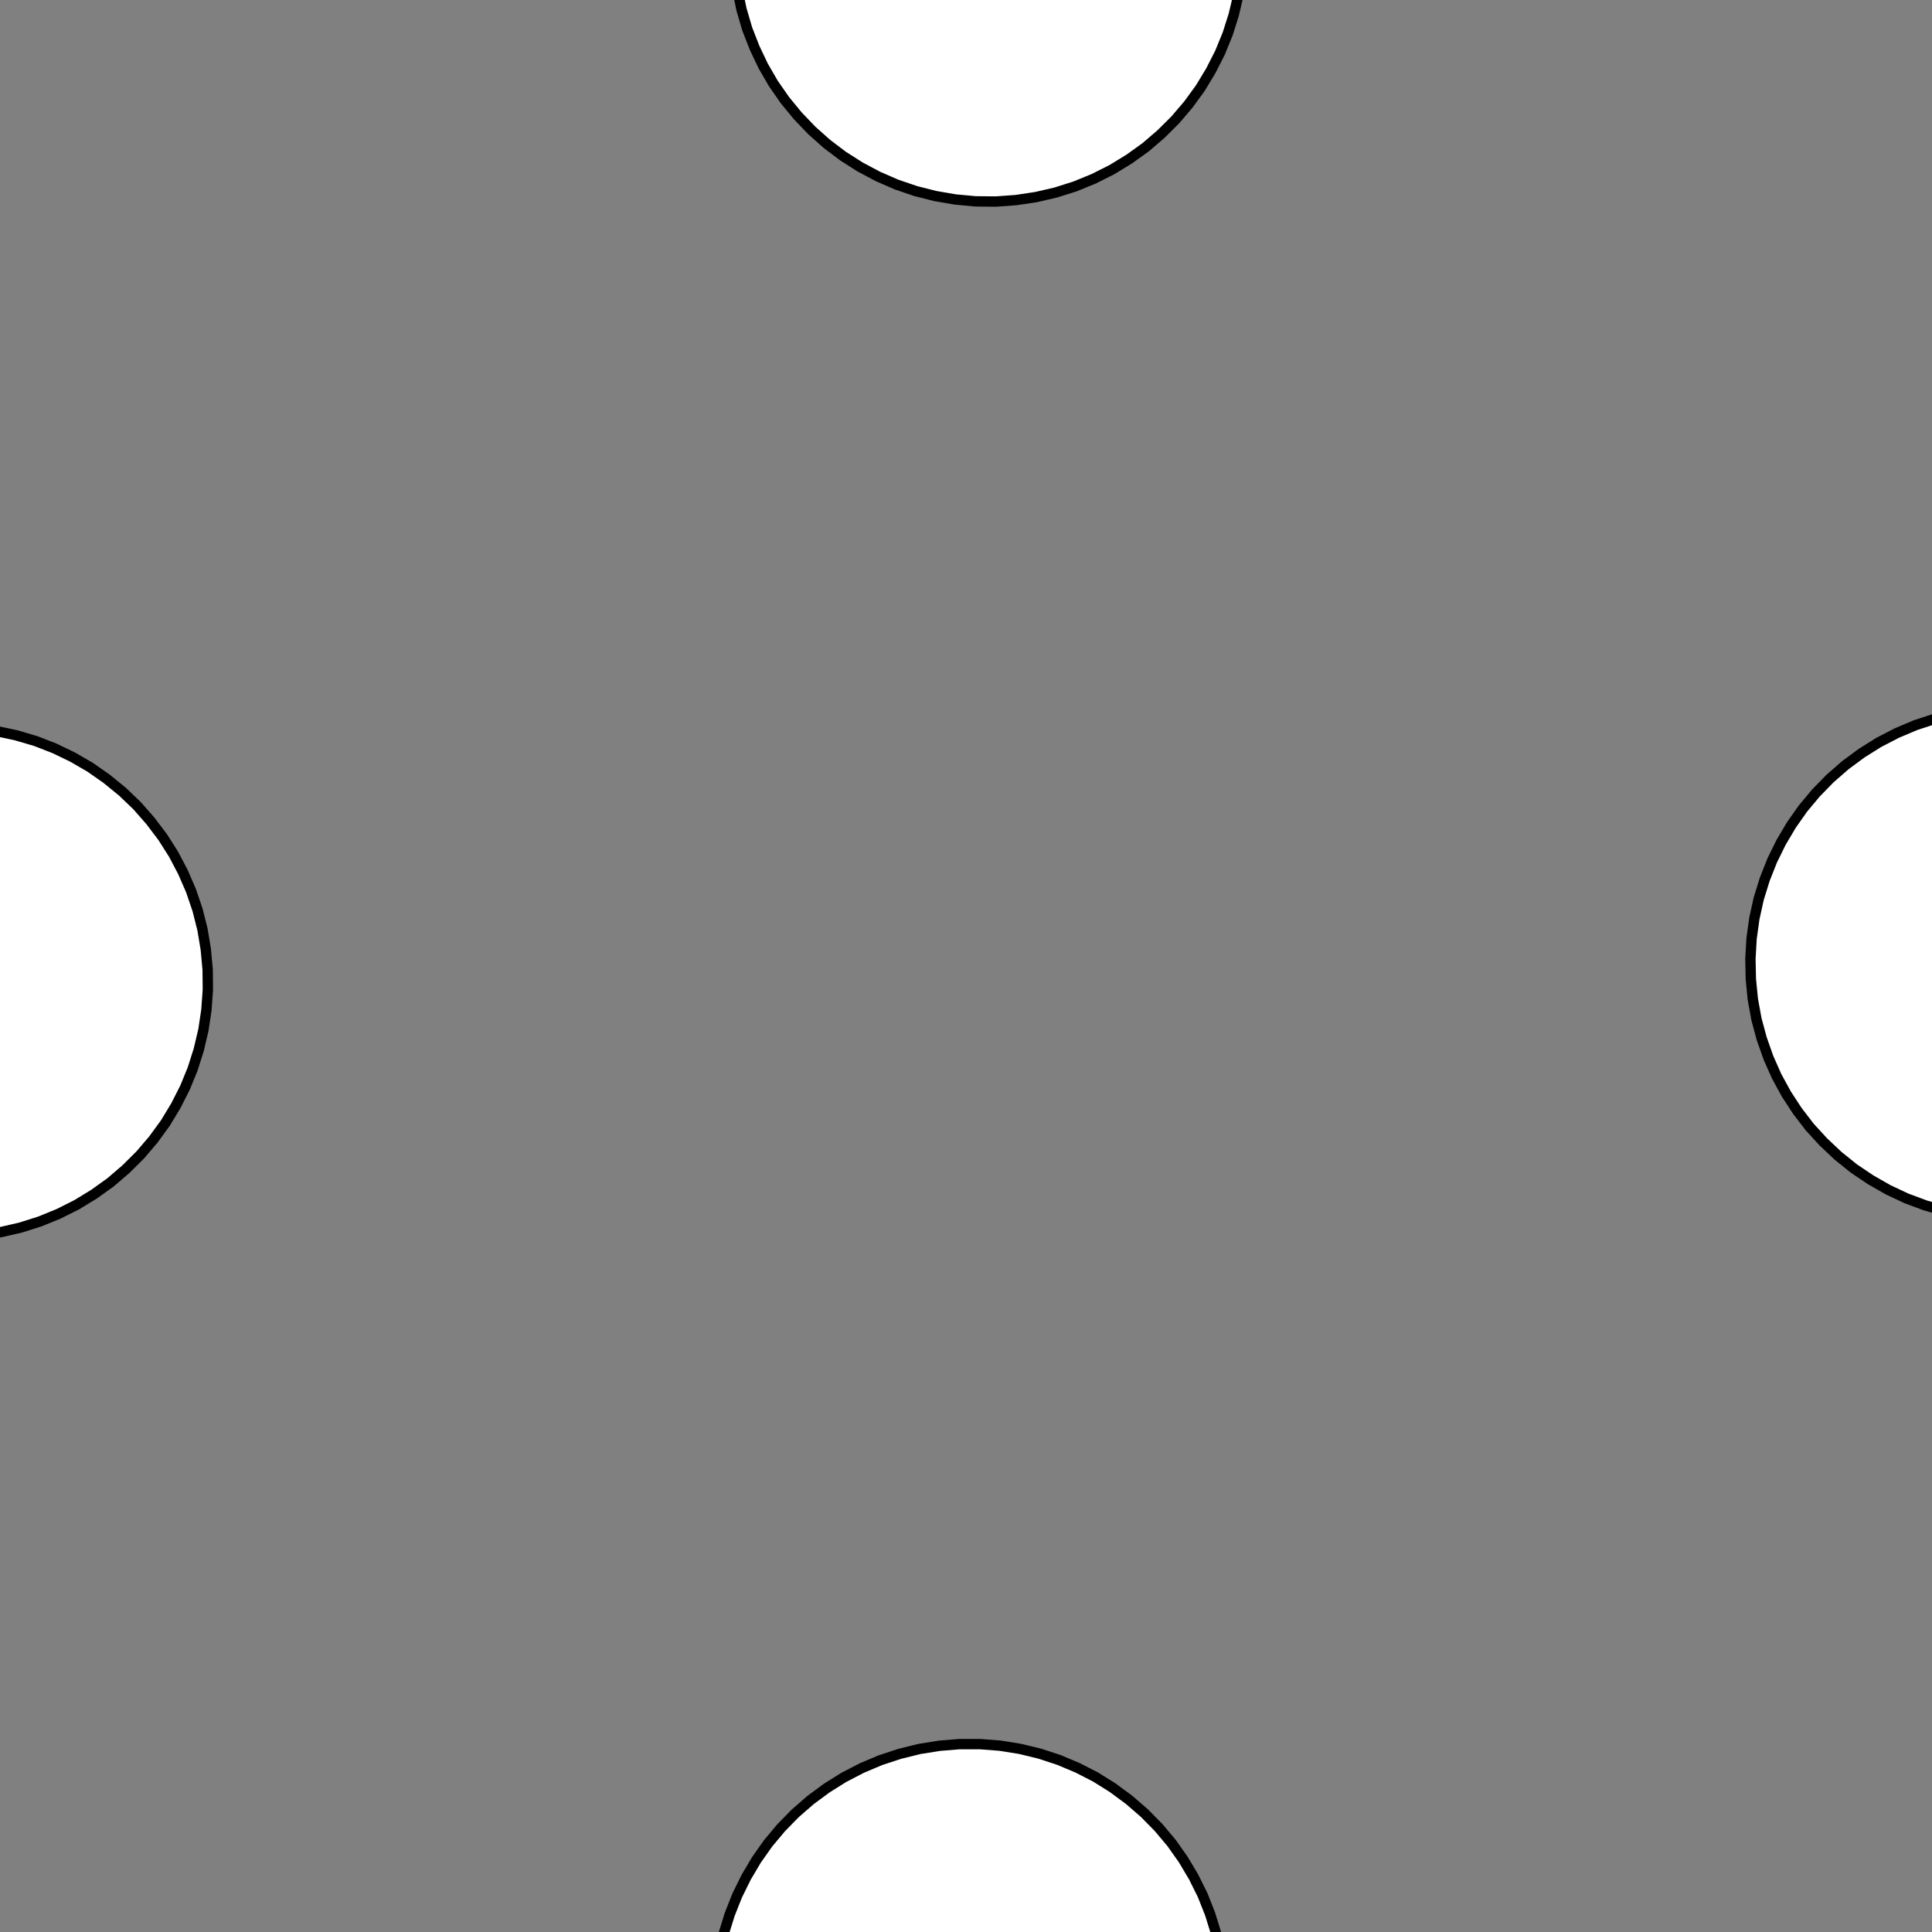 <!DOCTYPE svg>
<svg xmlns="http://www.w3.org/2000/svg" xmlns:xlink="http://www.w3.org/1999/xlink" width="560" height="560">
<rect width="100%" height="100%" fill="#808080" stroke="none"/>
<g transform="translate(280,280)">
<g transform="scale(3,3)">
<path stroke="rgb(0,0,0)" stroke-opacity="1" fill="rgb(255,255,255)" fill-opacity="1" d="M-988.3 -988 L-989.3 -988 L-990.3 -988 L-991.2 -988 L-992.2 -988 L-993.2 -988 L-994.2 -988 L-995.1 -988 L-996.1 -988.1 L-997.1 -988.1 L-998.1 -988.1 L-999.1 -988.1 L-1000 -988.1 L-1001 -988.1 L-1002 -988.1 L-1003 -988.2 L-1004 -988.2 L-1005 -988.2 L-1006 -988.2 L-1007 -988.2 L-1008 -988.2 L-1009 -988.2 L-1010 -988.3 L-1011 -988.3 L-1012 -988.3 L-1013 -988.3 L-1013 -989.3 L-1013 -990.3 L-1013 -991.2 L-1013 -992.2 L-1013 -993.2 L-1013 -994.2 L-1013 -995.1 L-1013 -996.1 L-1013 -997.1 L-1013 -998.1 L-1013 -999.1 L-1013 -1000 L-1013 -1001 L-1013 -1002 L-1013 -1003 L-1013 -1004 L-1013 -1005 L-1013 -1006 L-1012 -1007 L-1012 -1008 L-1012 -1009 L-1012 -1010 L-1012 -1011 L-1012 -1012 L-1012 -1013 L-1011 -1013 L-1010 -1013 L-1009 -1013 L-1008 -1013 L-1008 -1013 L-1007 -1013 L-1006 -1013 L-1005 -1013 L-1004 -1013 L-1003 -1013 L-1002 -1013 L-1001 -1013 L-999.7 -1013 L-998.7 -1013 L-997.7 -1013 L-996.8 -1013 L-995.8 -1013 L-994.8 -1013 L-993.8 -1012 L-992.8 -1012 L-991.9 -1012 L-990.9 -1012 L-989.9 -1012 L-988.9 -1012 L-987.9 -1012 L-988 -1011 L-988 -1010 L-988 -1009 L-988 -1008 L-988 -1008 L-988 -1007 L-988 -1006 L-988.1 -1005 L-988.1 -1004 L-988.1 -1003 L-988.1 -1002 L-988.1 -1001 L-988.1 -999.7 L-988.1 -998.7 L-988.2 -997.7 L-988.2 -996.8 L-988.2 -995.8 L-988.2 -994.8 L-988.2 -993.8 L-988.2 -992.8 L-988.2 -991.9 L-988.3 -990.9 L-988.3 -989.9 L-988.3 -988.9 L-988.3 -988 Z " />
<path stroke="rgb(0,0,0)" stroke-opacity="1" fill="rgb(255,255,255)" fill-opacity="1" d="M-232.5 -332.8 L-234 -331.5 L-235.5 -330.3 L-237.1 -329.2 L-238.8 -328.3 L-240.6 -327.5 L-242.4 -326.8 L-244.3 -326.3 L-246.2 -325.9 L-248.2 -325.7 L-250.1 -325.6 L-252.1 -325.7 L-254 -326 L-255.9 -326.4 L-257.8 -326.9 L-259.6 -327.6 L-261.4 -328.5 L-263.1 -329.5 L-264.7 -330.6 L-266.2 -331.8 L-267.6 -333.2 L-268.9 -334.6 L-270.1 -336.2 L-271.2 -337.9 L-272.1 -339.6 L-272.8 -341.4 L-273.5 -343.2 L-274 -345.1 L-274.3 -347 L-274.5 -349 L-274.5 -350.9 L-274.3 -352.9 L-274.1 -354.8 L-273.6 -356.7 L-273 -358.6 L-272.3 -360.4 L-271.4 -362.2 L-270.4 -363.8 L-269.2 -365.4 L-268 -366.9 L-266.6 -368.3 L-265.1 -369.5 L-263.5 -370.7 L-261.8 -371.7 L-260.1 -372.6 L-258.3 -373.3 L-256.4 -373.9 L-254.5 -374.4 L-252.6 -374.7 L-250.6 -374.8 L-248.7 -374.8 L-246.7 -374.6 L-244.8 -374.3 L-242.9 -373.8 L-241.1 -373.2 L-239.3 -372.4 L-237.5 -371.5 L-235.9 -370.4 L-234.3 -369.2 L-232.9 -367.9 L-231.5 -366.5 L-230.3 -365 L-229.2 -363.4 L-228.2 -361.7 L-227.3 -360 L-226.6 -358.1 L-226.1 -356.3 L-225.7 -354.4 L-225.4 -352.4 L-225.3 -350.5 L-225.4 -348.5 L-225.6 -346.6 L-226 -344.6 L-226.5 -342.8 L-227.1 -340.9 L-228 -339.1 L-228.9 -337.4 L-230 -335.8 L-231.2 -334.3 L-232.5 -332.8 Z " />
<path stroke="rgb(0,0,0)" stroke-opacity="1" fill="rgb(255,255,255)" fill-opacity="1" d="M-788.3 -988 L-789.3 -988 L-790.3 -988 L-791.2 -988 L-792.2 -988 L-793.2 -988 L-794.2 -988 L-795.1 -988 L-796.1 -988.1 L-797.1 -988.1 L-798.1 -988.1 L-799.1 -988.1 L-800 -988.1 L-801 -988.1 L-802 -988.1 L-803 -988.2 L-803.9 -988.2 L-804.9 -988.2 L-805.9 -988.2 L-806.9 -988.2 L-807.9 -988.2 L-808.8 -988.2 L-809.8 -988.3 L-810.8 -988.3 L-811.8 -988.3 L-812.8 -988.3 L-812.7 -989.3 L-812.7 -990.3 L-812.7 -991.2 L-812.7 -992.2 L-812.7 -993.2 L-812.7 -994.2 L-812.7 -995.1 L-812.6 -996.1 L-812.6 -997.1 L-812.6 -998.1 L-812.6 -999.1 L-812.6 -1000 L-812.6 -1001 L-812.6 -1002 L-812.5 -1003 L-812.5 -1004 L-812.5 -1005 L-812.5 -1006 L-812.5 -1007 L-812.5 -1008 L-812.5 -1009 L-812.5 -1010 L-812.4 -1011 L-812.4 -1012 L-812.4 -1013 L-811.4 -1013 L-810.5 -1013 L-809.5 -1013 L-808.5 -1013 L-807.5 -1013 L-806.5 -1013 L-805.6 -1013 L-804.6 -1013 L-803.6 -1013 L-802.6 -1013 L-801.6 -1013 L-800.7 -1013 L-799.7 -1013 L-798.7 -1013 L-797.7 -1013 L-796.8 -1013 L-795.8 -1013 L-794.8 -1013 L-793.8 -1012 L-792.8 -1012 L-791.9 -1012 L-790.9 -1012 L-789.9 -1012 L-788.9 -1012 L-787.9 -1012 L-788 -1011 L-788 -1010 L-788 -1009 L-788 -1008 L-788 -1008 L-788 -1007 L-788 -1006 L-788.1 -1005 L-788.1 -1004 L-788.1 -1003 L-788.1 -1002 L-788.1 -1001 L-788.1 -999.7 L-788.1 -998.7 L-788.2 -997.7 L-788.2 -996.8 L-788.2 -995.8 L-788.2 -994.8 L-788.2 -993.8 L-788.2 -992.8 L-788.2 -991.9 L-788.3 -990.9 L-788.3 -989.9 L-788.3 -988.9 L-788.3 -988 Z " />
<path stroke="rgb(0,0,0)" stroke-opacity="1" fill="rgb(255,255,255)" fill-opacity="1" d="M-67.39 -353.8 L-69.24 -353.2 L-71.13 -352.7 L-73.06 -352.4 L-75.01 -352.2 L-76.96 -352.2 L-78.91 -352.3 L-80.85 -352.6 L-82.75 -353 L-84.62 -353.6 L-86.43 -354.4 L-88.18 -355.2 L-89.85 -356.3 L-91.43 -357.4 L-92.92 -358.7 L-94.31 -360 L-95.58 -361.5 L-96.73 -363.1 L-97.75 -364.8 L-98.63 -366.5 L-99.38 -368.3 L-99.97 -370.2 L-100.4 -372.1 L-100.7 -374 L-100.9 -376 L-100.8 -377.9 L-100.7 -379.9 L-100.3 -381.8 L-99.86 -383.7 L-99.23 -385.6 L-98.46 -387.4 L-97.55 -389.1 L-96.5 -390.7 L-95.33 -392.3 L-94.03 -393.8 L-92.62 -395.1 L-91.11 -396.4 L-89.51 -397.5 L-87.82 -398.5 L-86.06 -399.3 L-84.24 -400 L-82.36 -400.6 L-80.45 -401 L-78.51 -401.2 L-76.56 -401.4 L-74.6 -401.3 L-72.66 -401.1 L-70.74 -400.7 L-68.85 -400.2 L-67.01 -399.5 L-65.23 -398.7 L-63.52 -397.8 L-61.89 -396.7 L-60.35 -395.5 L-58.91 -394.2 L-57.58 -392.7 L-56.37 -391.2 L-55.29 -389.6 L-54.33 -387.9 L-53.52 -386.1 L-52.85 -384.3 L-52.33 -382.4 L-51.96 -380.5 L-51.74 -378.5 L-51.68 -376.6 L-51.77 -374.6 L-52.02 -372.7 L-52.42 -370.8 L-52.98 -368.9 L-53.68 -367 L-54.52 -365.3 L-55.5 -363.6 L-56.61 -362 L-57.85 -360.5 L-59.2 -359.1 L-60.66 -357.8 L-62.22 -356.6 L-63.87 -355.5 L-65.59 -354.6 L-67.39 -353.8 Z " />
<path stroke="rgb(0,0,0)" stroke-opacity="1" fill="rgb(255,255,255)" fill-opacity="1" d="M-588.3 -988 L-589.3 -988 L-590.3 -988 L-591.2 -988 L-592.2 -988 L-593.2 -988 L-594.2 -988 L-595.1 -988 L-596.1 -988.1 L-597.1 -988.1 L-598.1 -988.1 L-599.1 -988.1 L-600 -988.1 L-601 -988.1 L-602 -988.1 L-603 -988.2 L-603.9 -988.2 L-604.9 -988.2 L-605.9 -988.2 L-606.9 -988.2 L-607.9 -988.2 L-608.8 -988.2 L-609.8 -988.3 L-610.8 -988.3 L-611.8 -988.3 L-612.8 -988.3 L-612.7 -989.3 L-612.7 -990.3 L-612.7 -991.2 L-612.7 -992.2 L-612.7 -993.2 L-612.7 -994.2 L-612.7 -995.1 L-612.6 -996.1 L-612.6 -997.1 L-612.6 -998.1 L-612.6 -999.1 L-612.6 -1000 L-612.6 -1001 L-612.6 -1002 L-612.5 -1003 L-612.5 -1004 L-612.5 -1005 L-612.5 -1006 L-612.5 -1007 L-612.5 -1008 L-612.5 -1009 L-612.5 -1010 L-612.4 -1011 L-612.4 -1012 L-612.4 -1013 L-611.4 -1013 L-610.5 -1013 L-609.5 -1013 L-608.5 -1013 L-607.5 -1013 L-606.5 -1013 L-605.6 -1013 L-604.6 -1013 L-603.6 -1013 L-602.6 -1013 L-601.6 -1013 L-600.7 -1013 L-599.7 -1013 L-598.7 -1013 L-597.7 -1013 L-596.8 -1013 L-595.8 -1013 L-594.8 -1013 L-593.8 -1012 L-592.8 -1012 L-591.9 -1012 L-590.9 -1012 L-589.9 -1012 L-588.9 -1012 L-587.9 -1012 L-588 -1011 L-588 -1010 L-588 -1009 L-588 -1008 L-588 -1008 L-588 -1007 L-588 -1006 L-588.1 -1005 L-588.1 -1004 L-588.1 -1003 L-588.1 -1002 L-588.1 -1001 L-588.1 -999.7 L-588.1 -998.7 L-588.2 -997.7 L-588.2 -996.8 L-588.2 -995.8 L-588.2 -994.8 L-588.2 -993.8 L-588.2 -992.8 L-588.2 -991.9 L-588.3 -990.9 L-588.3 -989.9 L-588.3 -988.9 L-588.3 -988 Z " />
<path stroke="rgb(0,0,0)" stroke-opacity="1" fill="rgb(255,255,255)" fill-opacity="1" d="M112.2 -367.4 L110.2 -367.2 L108.2 -367.1 L106.3 -367.3 L104.4 -367.5 L102.5 -368 L100.6 -368.6 L98.77 -369.3 L97.02 -370.2 L95.34 -371.2 L93.75 -372.3 L92.26 -373.6 L90.87 -374.9 L89.59 -376.4 L88.44 -378 L87.41 -379.7 L86.52 -381.4 L85.77 -383.2 L85.17 -385.1 L84.71 -387 L84.41 -388.9 L84.26 -390.9 L84.27 -392.8 L84.44 -394.8 L84.76 -396.7 L85.23 -398.6 L85.85 -400.4 L86.61 -402.2 L87.52 -404 L88.56 -405.6 L89.73 -407.2 L91.02 -408.7 L92.42 -410 L93.93 -411.3 L95.53 -412.4 L97.21 -413.4 L98.97 -414.3 L100.8 -415 L102.7 -415.5 L104.6 -416 L106.5 -416.2 L108.5 -416.3 L110.4 -416.3 L112.4 -416.1 L114.3 -415.7 L116.2 -415.2 L118 -414.6 L119.8 -413.8 L121.5 -412.8 L123.2 -411.7 L124.7 -410.5 L126.1 -409.2 L127.5 -407.8 L128.7 -406.3 L129.8 -404.6 L130.7 -402.9 L131.6 -401.2 L132.2 -399.3 L132.8 -397.4 L133.2 -395.5 L133.4 -393.6 L133.4 -391.6 L133.4 -389.7 L133.1 -387.7 L132.7 -385.8 L132.2 -383.9 L131.5 -382.1 L130.6 -380.3 L129.7 -378.6 L128.6 -377 L127.3 -375.5 L126 -374.1 L124.5 -372.8 L123 -371.6 L121.3 -370.5 L119.6 -369.6 L117.8 -368.8 L116 -368.2 L114.1 -367.7 L112.2 -367.4 Z " />
<path stroke="rgb(0,0,0)" stroke-opacity="1" fill="rgb(255,255,255)" fill-opacity="1" d="M-388.3 -988 L-389.3 -988 L-390.3 -988 L-391.2 -988 L-392.2 -988 L-393.2 -988 L-394.2 -988 L-395.1 -988 L-396.1 -988.1 L-397.1 -988.1 L-398.1 -988.1 L-399.1 -988.1 L-400 -988.1 L-401 -988.1 L-402 -988.1 L-403 -988.2 L-403.9 -988.2 L-404.9 -988.2 L-405.9 -988.2 L-406.9 -988.2 L-407.9 -988.2 L-408.8 -988.2 L-409.8 -988.3 L-410.8 -988.3 L-411.8 -988.3 L-412.8 -988.3 L-412.7 -989.3 L-412.7 -990.3 L-412.7 -991.2 L-412.7 -992.2 L-412.7 -993.2 L-412.7 -994.2 L-412.7 -995.1 L-412.6 -996.1 L-412.6 -997.1 L-412.6 -998.1 L-412.6 -999.1 L-412.6 -1000 L-412.6 -1001 L-412.6 -1002 L-412.5 -1003 L-412.5 -1004 L-412.5 -1005 L-412.5 -1006 L-412.5 -1007 L-412.5 -1008 L-412.5 -1009 L-412.5 -1010 L-412.4 -1011 L-412.4 -1012 L-412.4 -1013 L-411.4 -1013 L-410.5 -1013 L-409.5 -1013 L-408.5 -1013 L-407.5 -1013 L-406.5 -1013 L-405.6 -1013 L-404.6 -1013 L-403.6 -1013 L-402.6 -1013 L-401.6 -1013 L-400.7 -1013 L-399.7 -1013 L-398.7 -1013 L-397.7 -1013 L-396.8 -1013 L-395.8 -1013 L-394.8 -1013 L-393.8 -1012 L-392.8 -1012 L-391.9 -1012 L-390.9 -1012 L-389.9 -1012 L-388.9 -1012 L-387.9 -1012 L-388 -1011 L-388 -1010 L-388 -1009 L-388 -1008 L-388 -1008 L-388 -1007 L-388 -1006 L-388.1 -1005 L-388.1 -1004 L-388.1 -1003 L-388.1 -1002 L-388.1 -1001 L-388.1 -999.7 L-388.1 -998.7 L-388.2 -997.7 L-388.2 -996.8 L-388.2 -995.8 L-388.2 -994.8 L-388.2 -993.8 L-388.2 -992.8 L-388.2 -991.9 L-388.3 -990.9 L-388.3 -989.9 L-388.3 -988.9 L-388.3 -988 Z " />
<path stroke="rgb(0,0,0)" stroke-opacity="1" fill="rgb(255,255,255)" fill-opacity="1" d="M-332.5 -232.8 L-334 -231.5 L-335.5 -230.3 L-337.1 -229.2 L-338.8 -228.3 L-340.6 -227.5 L-342.4 -226.8 L-344.3 -226.3 L-346.2 -225.9 L-348.2 -225.7 L-350.1 -225.6 L-352.1 -225.7 L-354 -226 L-355.9 -226.4 L-357.8 -226.9 L-359.6 -227.6 L-361.4 -228.5 L-363.1 -229.5 L-364.7 -230.6 L-366.2 -231.8 L-367.6 -233.2 L-368.9 -234.6 L-370.1 -236.2 L-371.2 -237.9 L-372.1 -239.6 L-372.8 -241.4 L-373.5 -243.2 L-374 -245.1 L-374.3 -247 L-374.5 -249 L-374.5 -250.9 L-374.3 -252.9 L-374.1 -254.8 L-373.6 -256.7 L-373 -258.6 L-372.3 -260.4 L-371.4 -262.2 L-370.4 -263.8 L-369.2 -265.4 L-368 -266.9 L-366.6 -268.3 L-365.1 -269.5 L-363.5 -270.7 L-361.8 -271.7 L-360.1 -272.6 L-358.3 -273.3 L-356.4 -273.9 L-354.5 -274.4 L-352.6 -274.7 L-350.6 -274.8 L-348.7 -274.8 L-346.7 -274.6 L-344.8 -274.3 L-342.9 -273.8 L-341.1 -273.2 L-339.3 -272.4 L-337.5 -271.5 L-335.9 -270.4 L-334.3 -269.2 L-332.9 -267.9 L-331.5 -266.5 L-330.3 -265 L-329.2 -263.4 L-328.2 -261.7 L-327.3 -260 L-326.6 -258.1 L-326.1 -256.3 L-325.7 -254.4 L-325.4 -252.4 L-325.3 -250.5 L-325.4 -248.5 L-325.6 -246.6 L-326 -244.6 L-326.5 -242.8 L-327.1 -240.9 L-328 -239.1 L-328.9 -237.4 L-330 -235.8 L-331.2 -234.3 L-332.5 -232.8 Z " />
<path stroke="rgb(0,0,0)" stroke-opacity="1" fill="rgb(255,255,255)" fill-opacity="1" d="M-888.3 -888 L-889.3 -888 L-890.3 -888 L-891.2 -888 L-892.2 -888 L-893.2 -888 L-894.2 -888 L-895.1 -888 L-896.1 -888.1 L-897.1 -888.1 L-898.1 -888.1 L-899.1 -888.1 L-900 -888.1 L-901 -888.1 L-902 -888.1 L-903 -888.2 L-903.9 -888.2 L-904.9 -888.2 L-905.9 -888.2 L-906.9 -888.2 L-907.9 -888.2 L-908.8 -888.2 L-909.8 -888.3 L-910.8 -888.3 L-911.8 -888.3 L-912.8 -888.3 L-912.7 -889.3 L-912.7 -890.3 L-912.7 -891.2 L-912.7 -892.2 L-912.7 -893.2 L-912.7 -894.2 L-912.7 -895.1 L-912.6 -896.1 L-912.6 -897.1 L-912.6 -898.1 L-912.6 -899.1 L-912.6 -900 L-912.6 -901 L-912.6 -902 L-912.5 -903 L-912.5 -904 L-912.5 -904.9 L-912.5 -905.9 L-912.5 -906.9 L-912.5 -907.9 L-912.5 -908.8 L-912.5 -909.8 L-912.4 -910.8 L-912.4 -911.8 L-912.4 -912.8 L-911.4 -912.7 L-910.5 -912.7 L-909.5 -912.7 L-908.5 -912.7 L-907.5 -912.7 L-906.5 -912.7 L-905.6 -912.7 L-904.6 -912.6 L-903.6 -912.6 L-902.6 -912.6 L-901.6 -912.6 L-900.7 -912.6 L-899.7 -912.6 L-898.7 -912.6 L-897.7 -912.6 L-896.8 -912.5 L-895.8 -912.5 L-894.8 -912.5 L-893.8 -912.5 L-892.8 -912.5 L-891.9 -912.5 L-890.9 -912.5 L-889.9 -912.4 L-888.9 -912.4 L-887.9 -912.4 L-888 -911.4 L-888 -910.5 L-888 -909.5 L-888 -908.5 L-888 -907.5 L-888 -906.5 L-888 -905.6 L-888.1 -904.6 L-888.1 -903.6 L-888.1 -902.6 L-888.1 -901.7 L-888.1 -900.7 L-888.1 -899.7 L-888.1 -898.7 L-888.2 -897.7 L-888.2 -896.8 L-888.2 -895.8 L-888.2 -894.8 L-888.2 -893.8 L-888.2 -892.8 L-888.2 -891.9 L-888.3 -890.9 L-888.3 -889.9 L-888.3 -888.9 L-888.3 -888 Z " />
<path stroke="rgb(0,0,0)" stroke-opacity="1" fill="rgb(255,255,255)" fill-opacity="1" d="M-167.4 -253.8 L-169.2 -253.2 L-171.1 -252.7 L-173.1 -252.4 L-175 -252.2 L-177 -252.2 L-178.9 -252.3 L-180.8 -252.6 L-182.8 -253 L-184.6 -253.6 L-186.4 -254.4 L-188.2 -255.2 L-189.8 -256.3 L-191.4 -257.4 L-192.9 -258.7 L-194.3 -260 L-195.6 -261.5 L-196.7 -263.1 L-197.7 -264.8 L-198.6 -266.5 L-199.4 -268.3 L-200 -270.2 L-200.4 -272.1 L-200.7 -274 L-200.9 -276 L-200.8 -277.9 L-200.7 -279.9 L-200.3 -281.8 L-199.9 -283.7 L-199.2 -285.6 L-198.5 -287.4 L-197.5 -289.1 L-196.5 -290.7 L-195.3 -292.3 L-194 -293.8 L-192.6 -295.1 L-191.1 -296.4 L-189.5 -297.5 L-187.8 -298.5 L-186.1 -299.3 L-184.2 -300 L-182.4 -300.6 L-180.4 -301 L-178.5 -301.2 L-176.6 -301.4 L-174.6 -301.3 L-172.7 -301.1 L-170.7 -300.7 L-168.9 -300.2 L-167 -299.5 L-165.2 -298.7 L-163.5 -297.8 L-161.9 -296.7 L-160.3 -295.5 L-158.9 -294.2 L-157.6 -292.7 L-156.4 -291.2 L-155.3 -289.6 L-154.3 -287.9 L-153.5 -286.1 L-152.8 -284.3 L-152.3 -282.4 L-152 -280.5 L-151.7 -278.5 L-151.7 -276.6 L-151.8 -274.6 L-152 -272.7 L-152.4 -270.8 L-153 -268.9 L-153.7 -267 L-154.5 -265.3 L-155.5 -263.6 L-156.6 -262 L-157.8 -260.5 L-159.2 -259.1 L-160.7 -257.8 L-162.2 -256.6 L-163.9 -255.5 L-165.6 -254.6 L-167.4 -253.8 Z " />
<path stroke="rgb(0,0,0)" stroke-opacity="1" fill="rgb(255,255,255)" fill-opacity="1" d="M-688.3 -888 L-689.3 -888 L-690.3 -888 L-691.2 -888 L-692.2 -888 L-693.2 -888 L-694.2 -888 L-695.1 -888 L-696.1 -888.1 L-697.1 -888.1 L-698.1 -888.1 L-699.1 -888.1 L-700 -888.1 L-701 -888.1 L-702 -888.1 L-703 -888.2 L-703.9 -888.2 L-704.9 -888.2 L-705.9 -888.2 L-706.9 -888.2 L-707.9 -888.2 L-708.8 -888.2 L-709.8 -888.3 L-710.8 -888.3 L-711.8 -888.3 L-712.8 -888.3 L-712.7 -889.3 L-712.7 -890.3 L-712.7 -891.2 L-712.7 -892.2 L-712.7 -893.2 L-712.7 -894.2 L-712.7 -895.1 L-712.6 -896.1 L-712.6 -897.1 L-712.6 -898.1 L-712.6 -899.1 L-712.6 -900 L-712.6 -901 L-712.6 -902 L-712.5 -903 L-712.5 -904 L-712.5 -904.9 L-712.5 -905.9 L-712.5 -906.9 L-712.5 -907.9 L-712.5 -908.8 L-712.5 -909.8 L-712.4 -910.8 L-712.4 -911.8 L-712.4 -912.8 L-711.4 -912.7 L-710.5 -912.7 L-709.5 -912.7 L-708.5 -912.7 L-707.5 -912.7 L-706.5 -912.7 L-705.6 -912.7 L-704.6 -912.6 L-703.6 -912.6 L-702.6 -912.6 L-701.6 -912.6 L-700.7 -912.6 L-699.7 -912.6 L-698.7 -912.6 L-697.7 -912.6 L-696.8 -912.5 L-695.8 -912.5 L-694.8 -912.5 L-693.8 -912.5 L-692.8 -912.5 L-691.9 -912.5 L-690.9 -912.5 L-689.9 -912.4 L-688.9 -912.4 L-687.9 -912.4 L-688 -911.4 L-688 -910.5 L-688 -909.5 L-688 -908.5 L-688 -907.5 L-688 -906.5 L-688 -905.6 L-688.1 -904.6 L-688.1 -903.6 L-688.1 -902.6 L-688.1 -901.7 L-688.1 -900.7 L-688.1 -899.7 L-688.1 -898.7 L-688.2 -897.7 L-688.2 -896.8 L-688.2 -895.8 L-688.2 -894.8 L-688.2 -893.8 L-688.2 -892.8 L-688.2 -891.9 L-688.3 -890.9 L-688.3 -889.9 L-688.3 -888.9 L-688.3 -888 Z " />
<path stroke="rgb(0,0,0)" stroke-opacity="1" fill="rgb(255,255,255)" fill-opacity="1" d="M12.15 -267.4 L10.2 -267.2 L8.248 -267.1 L6.296 -267.3 L4.361 -267.5 L2.453 -268 L0.586 -268.6 L-1.228 -269.3 L-2.979 -270.2 L-4.656 -271.2 L-6.247 -272.3 L-7.742 -273.6 L-9.132 -274.9 L-10.41 -276.4 L-11.56 -278 L-12.59 -279.7 L-13.48 -281.4 L-14.23 -283.2 L-14.83 -285.1 L-15.29 -287 L-15.59 -288.9 L-15.74 -290.9 L-15.73 -292.8 L-15.56 -294.8 L-15.24 -296.7 L-14.77 -298.6 L-14.15 -300.4 L-13.39 -302.2 L-12.48 -304 L-11.44 -305.6 L-10.27 -307.2 L-8.982 -308.7 L-7.579 -310 L-6.072 -311.3 L-4.471 -312.4 L-2.786 -313.4 L-1.027 -314.3 L0.794 -315 L2.666 -315.5 L4.577 -316 L6.515 -316.2 L8.468 -316.3 L10.42 -316.3 L12.37 -316.1 L14.29 -315.7 L16.18 -315.2 L18.02 -314.6 L19.81 -313.8 L21.52 -312.8 L23.16 -311.7 L24.7 -310.5 L26.15 -309.2 L27.48 -307.8 L28.7 -306.3 L29.79 -304.6 L30.75 -302.9 L31.57 -301.2 L32.24 -299.3 L32.77 -297.4 L33.15 -295.5 L33.38 -293.6 L33.44 -291.6 L33.36 -289.7 L33.12 -287.7 L32.72 -285.8 L32.18 -283.9 L31.48 -282.1 L30.65 -280.3 L29.67 -278.6 L28.57 -277 L27.34 -275.5 L25.99 -274.1 L24.53 -272.8 L22.98 -271.6 L21.33 -270.5 L19.61 -269.6 L17.82 -268.8 L15.97 -268.2 L14.08 -267.7 L12.15 -267.4 Z " />
<path stroke="rgb(0,0,0)" stroke-opacity="1" fill="rgb(255,255,255)" fill-opacity="1" d="M-488.3 -888 L-489.3 -888 L-490.3 -888 L-491.2 -888 L-492.2 -888 L-493.2 -888 L-494.2 -888 L-495.1 -888 L-496.1 -888.1 L-497.1 -888.1 L-498.1 -888.1 L-499.1 -888.1 L-500 -888.1 L-501 -888.1 L-502 -888.1 L-503 -888.2 L-503.9 -888.2 L-504.9 -888.2 L-505.9 -888.2 L-506.9 -888.2 L-507.9 -888.2 L-508.8 -888.2 L-509.8 -888.3 L-510.8 -888.3 L-511.8 -888.3 L-512.8 -888.3 L-512.7 -889.3 L-512.7 -890.3 L-512.7 -891.2 L-512.7 -892.2 L-512.7 -893.2 L-512.7 -894.2 L-512.7 -895.1 L-512.6 -896.1 L-512.6 -897.1 L-512.6 -898.1 L-512.6 -899.1 L-512.6 -900 L-512.6 -901 L-512.6 -902 L-512.5 -903 L-512.5 -904 L-512.5 -904.9 L-512.5 -905.9 L-512.5 -906.9 L-512.5 -907.9 L-512.5 -908.8 L-512.5 -909.8 L-512.4 -910.8 L-512.4 -911.8 L-512.4 -912.8 L-511.4 -912.7 L-510.5 -912.7 L-509.5 -912.7 L-508.5 -912.7 L-507.5 -912.7 L-506.5 -912.7 L-505.6 -912.7 L-504.6 -912.6 L-503.6 -912.6 L-502.6 -912.6 L-501.6 -912.6 L-500.7 -912.6 L-499.7 -912.6 L-498.7 -912.6 L-497.7 -912.6 L-496.8 -912.5 L-495.8 -912.5 L-494.8 -912.5 L-493.8 -912.5 L-492.8 -912.5 L-491.9 -912.5 L-490.9 -912.5 L-489.9 -912.4 L-488.9 -912.4 L-487.9 -912.4 L-488 -911.4 L-488 -910.5 L-488 -909.5 L-488 -908.5 L-488 -907.5 L-488 -906.5 L-488 -905.6 L-488.1 -904.6 L-488.1 -903.6 L-488.1 -902.6 L-488.1 -901.7 L-488.1 -900.7 L-488.1 -899.7 L-488.1 -898.7 L-488.2 -897.7 L-488.2 -896.8 L-488.2 -895.8 L-488.2 -894.8 L-488.2 -893.8 L-488.2 -892.8 L-488.2 -891.9 L-488.3 -890.9 L-488.3 -889.9 L-488.3 -888.9 L-488.3 -888 Z " />
<path stroke="rgb(0,0,0)" stroke-opacity="1" fill="rgb(255,255,255)" fill-opacity="1" d="M202.9 -273.9 L200.9 -273.9 L199 -274.1 L197 -274.4 L195.1 -274.9 L193.3 -275.5 L191.5 -276.3 L189.8 -277.2 L188.1 -278.2 L186.6 -279.4 L185.1 -280.7 L183.7 -282.1 L182.5 -283.7 L181.4 -285.3 L180.4 -287 L179.6 -288.7 L178.9 -290.5 L178.3 -292.4 L177.9 -294.3 L177.7 -296.3 L177.6 -298.2 L177.6 -300.2 L177.8 -302.1 L178.2 -304 L178.7 -305.9 L179.4 -307.8 L180.2 -309.5 L181.2 -311.3 L182.2 -312.9 L183.4 -314.4 L184.8 -315.9 L186.2 -317.2 L187.8 -318.4 L189.4 -319.5 L191.1 -320.4 L192.9 -321.2 L194.7 -321.9 L196.6 -322.4 L198.5 -322.8 L200.5 -323 L202.4 -323.1 L204.4 -323 L206.3 -322.7 L208.2 -322.3 L210.1 -321.7 L211.9 -321 L213.7 -320.2 L215.4 -319.2 L217 -318.1 L218.5 -316.8 L219.9 -315.5 L221.2 -314 L222.4 -312.5 L223.4 -310.8 L224.3 -309.1 L225.1 -307.3 L225.7 -305.4 L226.2 -303.5 L226.6 -301.6 L226.7 -299.7 L226.7 -297.7 L226.6 -295.8 L226.3 -293.8 L225.9 -291.9 L225.3 -290 L224.5 -288.2 L223.7 -286.5 L222.6 -284.8 L221.5 -283.2 L220.2 -281.8 L218.8 -280.4 L217.3 -279.1 L215.8 -278 L214.1 -276.9 L212.3 -276.1 L210.5 -275.3 L208.7 -274.7 L206.8 -274.3 L204.8 -274 L202.9 -273.9 Z " />
<path stroke="rgb(0,0,0)" stroke-opacity="1" fill="rgb(255,255,255)" fill-opacity="1" d="M-988.3 -788 L-989.3 -788 L-990.3 -788 L-991.2 -788 L-992.2 -788 L-993.2 -788 L-994.2 -788 L-995.1 -788 L-996.1 -788.1 L-997.1 -788.1 L-998.1 -788.1 L-999.1 -788.1 L-1000 -788.1 L-1001 -788.1 L-1002 -788.1 L-1003 -788.2 L-1004 -788.2 L-1005 -788.2 L-1006 -788.2 L-1007 -788.2 L-1008 -788.2 L-1009 -788.2 L-1010 -788.3 L-1011 -788.3 L-1012 -788.3 L-1013 -788.3 L-1013 -789.3 L-1013 -790.3 L-1013 -791.2 L-1013 -792.2 L-1013 -793.2 L-1013 -794.2 L-1013 -795.1 L-1013 -796.1 L-1013 -797.1 L-1013 -798.1 L-1013 -799.1 L-1013 -800 L-1013 -801 L-1013 -802 L-1013 -803 L-1013 -804 L-1013 -804.9 L-1013 -805.9 L-1012 -806.9 L-1012 -807.9 L-1012 -808.8 L-1012 -809.8 L-1012 -810.8 L-1012 -811.8 L-1012 -812.8 L-1011 -812.7 L-1010 -812.7 L-1009 -812.7 L-1008 -812.7 L-1008 -812.7 L-1007 -812.7 L-1006 -812.7 L-1005 -812.6 L-1004 -812.6 L-1003 -812.6 L-1002 -812.6 L-1001 -812.6 L-999.7 -812.6 L-998.7 -812.6 L-997.7 -812.6 L-996.8 -812.5 L-995.8 -812.5 L-994.8 -812.5 L-993.8 -812.5 L-992.8 -812.5 L-991.9 -812.5 L-990.9 -812.5 L-989.9 -812.4 L-988.9 -812.4 L-987.9 -812.4 L-988 -811.4 L-988 -810.5 L-988 -809.5 L-988 -808.5 L-988 -807.5 L-988 -806.5 L-988 -805.6 L-988.1 -804.6 L-988.1 -803.6 L-988.1 -802.6 L-988.1 -801.7 L-988.1 -800.7 L-988.1 -799.7 L-988.1 -798.7 L-988.2 -797.7 L-988.2 -796.8 L-988.2 -795.8 L-988.2 -794.8 L-988.2 -793.8 L-988.2 -792.8 L-988.2 -791.9 L-988.3 -790.9 L-988.3 -789.9 L-988.3 -788.9 L-988.3 -788 Z " />
<path stroke="rgb(0,0,0)" stroke-opacity="1" fill="rgb(255,255,255)" fill-opacity="1" d="M-267.4 -153.8 L-269.2 -153.2 L-271.1 -152.7 L-273.1 -152.4 L-275 -152.2 L-277 -152.2 L-278.9 -152.3 L-280.8 -152.6 L-282.8 -153 L-284.6 -153.6 L-286.4 -154.4 L-288.2 -155.2 L-289.8 -156.3 L-291.4 -157.4 L-292.9 -158.7 L-294.3 -160 L-295.6 -161.5 L-296.7 -163.1 L-297.7 -164.8 L-298.6 -166.5 L-299.4 -168.3 L-300 -170.2 L-300.4 -172.1 L-300.7 -174 L-300.9 -176 L-300.8 -177.9 L-300.7 -179.9 L-300.3 -181.8 L-299.9 -183.7 L-299.2 -185.6 L-298.5 -187.4 L-297.5 -189.1 L-296.5 -190.7 L-295.3 -192.3 L-294 -193.8 L-292.6 -195.1 L-291.1 -196.4 L-289.5 -197.5 L-287.8 -198.5 L-286.1 -199.3 L-284.2 -200 L-282.4 -200.6 L-280.4 -201 L-278.5 -201.2 L-276.6 -201.4 L-274.6 -201.3 L-272.7 -201.1 L-270.7 -200.7 L-268.9 -200.2 L-267 -199.5 L-265.2 -198.7 L-263.5 -197.8 L-261.9 -196.7 L-260.3 -195.5 L-258.9 -194.2 L-257.6 -192.7 L-256.4 -191.2 L-255.3 -189.6 L-254.3 -187.9 L-253.5 -186.1 L-252.8 -184.3 L-252.3 -182.4 L-252 -180.5 L-251.7 -178.5 L-251.7 -176.6 L-251.8 -174.6 L-252 -172.7 L-252.4 -170.8 L-253 -168.9 L-253.7 -167 L-254.5 -165.3 L-255.5 -163.6 L-256.6 -162 L-257.8 -160.5 L-259.2 -159.1 L-260.7 -157.8 L-262.2 -156.6 L-263.9 -155.5 L-265.6 -154.6 L-267.4 -153.8 Z " />
<path stroke="rgb(0,0,0)" stroke-opacity="1" fill="rgb(255,255,255)" fill-opacity="1" d="M-788.3 -788 L-789.3 -788 L-790.3 -788 L-791.2 -788 L-792.2 -788 L-793.2 -788 L-794.2 -788 L-795.1 -788 L-796.1 -788.1 L-797.1 -788.1 L-798.1 -788.1 L-799.1 -788.1 L-800 -788.1 L-801 -788.1 L-802 -788.1 L-803 -788.2 L-803.9 -788.2 L-804.9 -788.2 L-805.9 -788.2 L-806.9 -788.2 L-807.9 -788.2 L-808.8 -788.2 L-809.8 -788.3 L-810.8 -788.3 L-811.8 -788.3 L-812.8 -788.3 L-812.7 -789.3 L-812.7 -790.3 L-812.7 -791.2 L-812.7 -792.2 L-812.7 -793.2 L-812.7 -794.2 L-812.7 -795.1 L-812.6 -796.1 L-812.6 -797.1 L-812.6 -798.1 L-812.6 -799.1 L-812.6 -800 L-812.6 -801 L-812.6 -802 L-812.5 -803 L-812.5 -804 L-812.5 -804.9 L-812.5 -805.9 L-812.5 -806.9 L-812.5 -807.9 L-812.5 -808.8 L-812.5 -809.8 L-812.4 -810.8 L-812.4 -811.8 L-812.4 -812.8 L-811.4 -812.7 L-810.5 -812.7 L-809.5 -812.7 L-808.5 -812.7 L-807.5 -812.7 L-806.5 -812.7 L-805.6 -812.7 L-804.6 -812.6 L-803.6 -812.6 L-802.6 -812.6 L-801.6 -812.6 L-800.7 -812.6 L-799.7 -812.6 L-798.7 -812.6 L-797.7 -812.6 L-796.8 -812.5 L-795.8 -812.5 L-794.8 -812.5 L-793.8 -812.5 L-792.8 -812.5 L-791.9 -812.5 L-790.9 -812.5 L-789.9 -812.4 L-788.9 -812.4 L-787.9 -812.4 L-788 -811.4 L-788 -810.5 L-788 -809.5 L-788 -808.5 L-788 -807.5 L-788 -806.5 L-788 -805.6 L-788.1 -804.6 L-788.1 -803.6 L-788.1 -802.6 L-788.1 -801.7 L-788.1 -800.7 L-788.1 -799.7 L-788.1 -798.7 L-788.2 -797.7 L-788.2 -796.8 L-788.2 -795.8 L-788.2 -794.8 L-788.2 -793.8 L-788.2 -792.8 L-788.2 -791.9 L-788.3 -790.9 L-788.3 -789.9 L-788.3 -788.9 L-788.3 -788 Z " />
<path stroke="rgb(0,0,0)" stroke-opacity="1" fill="rgb(255,255,255)" fill-opacity="1" d="M-87.85 -167.4 L-89.8 -167.2 L-91.75 -167.1 L-93.7 -167.3 L-95.64 -167.5 L-97.55 -168 L-99.41 -168.6 L-101.2 -169.3 L-103 -170.2 L-104.7 -171.2 L-106.2 -172.3 L-107.7 -173.6 L-109.1 -174.9 L-110.4 -176.4 L-111.6 -178 L-112.6 -179.7 L-113.5 -181.4 L-114.2 -183.2 L-114.8 -185.1 L-115.3 -187 L-115.6 -188.9 L-115.7 -190.9 L-115.7 -192.8 L-115.6 -194.8 L-115.2 -196.7 L-114.8 -198.6 L-114.2 -200.4 L-113.4 -202.2 L-112.5 -204 L-111.4 -205.6 L-110.3 -207.2 L-109 -208.7 L-107.6 -210 L-106.1 -211.3 L-104.5 -212.4 L-102.8 -213.4 L-101 -214.3 L-99.21 -215 L-97.33 -215.5 L-95.42 -216 L-93.48 -216.2 L-91.53 -216.3 L-89.58 -216.3 L-87.63 -216.1 L-85.71 -215.7 L-83.82 -215.2 L-81.98 -214.6 L-80.19 -213.8 L-78.48 -212.8 L-76.84 -211.7 L-75.3 -210.5 L-73.85 -209.2 L-72.52 -207.8 L-71.3 -206.3 L-70.21 -204.6 L-69.25 -202.9 L-68.43 -201.2 L-67.76 -199.3 L-67.23 -197.4 L-66.85 -195.5 L-66.62 -193.6 L-66.56 -191.6 L-66.64 -189.7 L-66.88 -187.7 L-67.28 -185.8 L-67.82 -183.9 L-68.52 -182.1 L-69.35 -180.3 L-70.33 -178.6 L-71.43 -177 L-72.66 -175.5 L-74.01 -174.1 L-75.47 -172.8 L-77.02 -171.6 L-78.67 -170.5 L-80.39 -169.6 L-82.18 -168.8 L-84.03 -168.2 L-85.92 -167.7 L-87.85 -167.4 Z " />
<path stroke="rgb(0,0,0)" stroke-opacity="1" fill="rgb(255,255,255)" fill-opacity="1" d="M-588.3 -788 L-589.3 -788 L-590.3 -788 L-591.2 -788 L-592.2 -788 L-593.2 -788 L-594.2 -788 L-595.1 -788 L-596.1 -788.1 L-597.1 -788.1 L-598.1 -788.1 L-599.1 -788.1 L-600 -788.1 L-601 -788.1 L-602 -788.1 L-603 -788.2 L-603.9 -788.2 L-604.9 -788.2 L-605.9 -788.2 L-606.9 -788.2 L-607.9 -788.2 L-608.8 -788.2 L-609.8 -788.3 L-610.8 -788.3 L-611.8 -788.3 L-612.8 -788.3 L-612.7 -789.3 L-612.7 -790.3 L-612.7 -791.2 L-612.7 -792.2 L-612.7 -793.2 L-612.7 -794.2 L-612.7 -795.1 L-612.6 -796.1 L-612.6 -797.1 L-612.6 -798.1 L-612.6 -799.1 L-612.6 -800 L-612.6 -801 L-612.6 -802 L-612.5 -803 L-612.5 -804 L-612.5 -804.9 L-612.5 -805.9 L-612.5 -806.9 L-612.5 -807.9 L-612.5 -808.8 L-612.5 -809.8 L-612.4 -810.8 L-612.4 -811.8 L-612.4 -812.8 L-611.4 -812.7 L-610.5 -812.7 L-609.5 -812.7 L-608.5 -812.7 L-607.5 -812.7 L-606.5 -812.7 L-605.6 -812.7 L-604.6 -812.6 L-603.6 -812.6 L-602.6 -812.6 L-601.6 -812.6 L-600.7 -812.6 L-599.7 -812.6 L-598.7 -812.6 L-597.7 -812.6 L-596.8 -812.5 L-595.8 -812.5 L-594.8 -812.5 L-593.8 -812.5 L-592.8 -812.5 L-591.9 -812.5 L-590.9 -812.5 L-589.9 -812.4 L-588.9 -812.4 L-587.9 -812.4 L-588 -811.4 L-588 -810.5 L-588 -809.5 L-588 -808.5 L-588 -807.5 L-588 -806.5 L-588 -805.6 L-588.1 -804.6 L-588.1 -803.6 L-588.1 -802.6 L-588.1 -801.7 L-588.1 -800.7 L-588.1 -799.7 L-588.1 -798.7 L-588.2 -797.7 L-588.2 -796.8 L-588.2 -795.8 L-588.2 -794.8 L-588.2 -793.8 L-588.2 -792.8 L-588.2 -791.9 L-588.3 -790.9 L-588.3 -789.9 L-588.3 -788.9 L-588.3 -788 Z " />
<path stroke="rgb(0,0,0)" stroke-opacity="1" fill="rgb(255,255,255)" fill-opacity="1" d="M102.9 -173.9 L100.9 -173.9 L98.97 -174.1 L97.04 -174.4 L95.15 -174.9 L93.3 -175.5 L91.5 -176.3 L89.77 -177.2 L88.12 -178.2 L86.56 -179.4 L85.1 -180.7 L83.75 -182.1 L82.51 -183.7 L81.39 -185.3 L80.41 -187 L79.57 -188.7 L78.86 -190.5 L78.31 -192.4 L77.91 -194.3 L77.65 -196.3 L77.56 -198.2 L77.62 -200.2 L77.83 -202.1 L78.2 -204 L78.72 -205.9 L79.39 -207.8 L80.2 -209.5 L81.15 -211.3 L82.24 -212.9 L83.45 -214.4 L84.78 -215.9 L86.21 -217.2 L87.75 -218.4 L89.38 -219.5 L91.09 -220.4 L92.87 -221.2 L94.71 -221.9 L96.6 -222.4 L98.52 -222.8 L100.5 -223 L102.4 -223.1 L104.4 -223 L106.3 -222.7 L108.2 -222.3 L110.1 -221.7 L111.9 -221 L113.7 -220.2 L115.4 -219.2 L117 -218.1 L118.5 -216.8 L119.9 -215.5 L121.2 -214 L122.4 -212.5 L123.4 -210.8 L124.3 -209.1 L125.1 -207.3 L125.7 -205.4 L126.2 -203.5 L126.6 -201.6 L126.7 -199.7 L126.7 -197.7 L126.6 -195.8 L126.3 -193.8 L125.9 -191.9 L125.3 -190 L124.5 -188.2 L123.7 -186.5 L122.6 -184.8 L121.5 -183.2 L120.2 -181.8 L118.8 -180.4 L117.3 -179.1 L115.8 -178 L114.1 -176.9 L112.3 -176.1 L110.5 -175.3 L108.7 -174.7 L106.8 -174.3 L104.8 -174 L102.9 -173.9 Z " />
<path stroke="rgb(0,0,0)" stroke-opacity="1" fill="rgb(255,255,255)" fill-opacity="1" d="M-388.2 -787.9 L-389.2 -787.9 L-390.2 -787.9 L-391.2 -787.9 L-392.1 -788 L-393.1 -788 L-394.1 -788 L-395.1 -788 L-396.1 -788 L-397 -788 L-398 -788 L-399 -788 L-400 -788.1 L-400.9 -788.1 L-401.9 -788.1 L-402.9 -788.1 L-403.9 -788.1 L-404.9 -788.1 L-405.8 -788.1 L-406.8 -788.2 L-407.8 -788.2 L-408.8 -788.2 L-409.8 -788.2 L-410.7 -788.2 L-411.7 -788.2 L-412.7 -788.2 L-412.7 -789.2 L-412.7 -790.2 L-412.7 -791.2 L-412.6 -792.1 L-412.6 -793.1 L-412.6 -794.1 L-412.6 -795.1 L-412.6 -796.1 L-412.6 -797 L-412.6 -798 L-412.5 -799 L-412.5 -800 L-412.5 -801 L-412.5 -801.9 L-412.5 -802.9 L-412.5 -803.9 L-412.5 -804.9 L-412.5 -805.8 L-412.4 -806.8 L-412.4 -807.8 L-412.4 -808.8 L-412.4 -809.8 L-412.4 -810.7 L-412.4 -811.7 L-412.4 -812.7 L-411.4 -812.7 L-410.4 -812.7 L-409.4 -812.7 L-408.5 -812.6 L-407.5 -812.6 L-406.5 -812.6 L-405.5 -812.6 L-404.5 -812.6 L-403.6 -812.6 L-402.6 -812.6 L-401.6 -812.6 L-400.6 -812.5 L-399.6 -812.5 L-398.7 -812.5 L-397.7 -812.5 L-396.7 -812.5 L-395.7 -812.5 L-394.8 -812.5 L-393.8 -812.4 L-392.8 -812.4 L-391.8 -812.4 L-390.8 -812.4 L-389.9 -812.4 L-388.9 -812.4 L-387.9 -812.4 L-387.9 -811.4 L-387.9 -810.4 L-387.9 -809.4 L-388 -808.5 L-388 -807.5 L-388 -806.5 L-388 -805.5 L-388 -804.5 L-388 -803.6 L-388 -802.6 L-388 -801.6 L-388.1 -800.6 L-388.1 -799.6 L-388.1 -798.7 L-388.1 -797.7 L-388.1 -796.7 L-388.1 -795.7 L-388.1 -794.8 L-388.1 -793.8 L-388.2 -792.8 L-388.2 -791.8 L-388.2 -790.8 L-388.2 -789.9 L-388.2 -788.9 L-388.2 -787.9 Z " />
<path stroke="rgb(0,0,0)" stroke-opacity="1" fill="rgb(255,255,255)" fill-opacity="1" d="M-367.4 -53.83 L-369.2 -53.19 L-371.1 -52.71 L-373.1 -52.38 L-375 -52.2 L-377 -52.18 L-378.9 -52.31 L-380.8 -52.59 L-382.8 -53.03 L-384.6 -53.62 L-386.4 -54.36 L-388.2 -55.24 L-389.8 -56.25 L-391.4 -57.4 L-392.9 -58.66 L-394.3 -60.04 L-395.6 -61.53 L-396.7 -63.11 L-397.7 -64.78 L-398.6 -66.52 L-399.4 -68.33 L-400 -70.2 L-400.4 -72.1 L-400.7 -74.03 L-400.9 -75.98 L-400.8 -77.94 L-400.7 -79.89 L-400.3 -81.81 L-399.9 -83.71 L-399.2 -85.56 L-398.5 -87.36 L-397.5 -89.09 L-396.5 -90.74 L-395.3 -92.3 L-394 -93.77 L-392.6 -95.13 L-391.1 -96.37 L-389.5 -97.49 L-387.8 -98.47 L-386.1 -99.32 L-384.2 -100 L-382.4 -100.6 L-380.4 -101 L-378.5 -101.2 L-376.6 -101.4 L-374.6 -101.3 L-372.7 -101.1 L-370.7 -100.7 L-368.9 -100.2 L-367 -99.54 L-365.2 -98.73 L-363.5 -97.79 L-361.9 -96.71 L-360.3 -95.5 L-358.9 -94.18 L-357.6 -92.74 L-356.4 -91.21 L-355.3 -89.58 L-354.3 -87.87 L-353.5 -86.1 L-352.8 -84.26 L-352.3 -82.37 L-352 -80.45 L-351.7 -78.51 L-351.7 -76.56 L-351.8 -74.6 L-352 -72.66 L-352.4 -70.75 L-353 -68.87 L-353.7 -67.05 L-354.5 -65.28 L-355.5 -63.59 L-356.6 -61.98 L-357.8 -60.47 L-359.2 -59.06 L-360.7 -57.76 L-362.2 -56.58 L-363.9 -55.52 L-365.6 -54.6 L-367.4 -53.83 Z " />
<path stroke="rgb(0,0,0)" stroke-opacity="1" fill="rgb(255,255,255)" fill-opacity="1" d="M-888.3 -688 L-889.3 -688 L-890.3 -688 L-891.2 -688 L-892.2 -688 L-893.2 -688 L-894.2 -688 L-895.1 -688 L-896.1 -688.1 L-897.1 -688.1 L-898.1 -688.1 L-899.1 -688.1 L-900 -688.1 L-901 -688.1 L-902 -688.1 L-903 -688.2 L-903.9 -688.2 L-904.9 -688.2 L-905.9 -688.2 L-906.9 -688.2 L-907.9 -688.2 L-908.8 -688.2 L-909.8 -688.3 L-910.8 -688.3 L-911.8 -688.3 L-912.8 -688.3 L-912.7 -689.3 L-912.7 -690.3 L-912.7 -691.2 L-912.7 -692.2 L-912.7 -693.2 L-912.7 -694.2 L-912.7 -695.1 L-912.6 -696.1 L-912.6 -697.1 L-912.6 -698.1 L-912.6 -699.1 L-912.6 -700 L-912.6 -701 L-912.6 -702 L-912.5 -703 L-912.5 -704 L-912.5 -704.9 L-912.5 -705.9 L-912.5 -706.9 L-912.5 -707.9 L-912.5 -708.8 L-912.5 -709.8 L-912.4 -710.8 L-912.4 -711.8 L-912.4 -712.8 L-911.4 -712.7 L-910.5 -712.7 L-909.5 -712.7 L-908.5 -712.7 L-907.5 -712.7 L-906.5 -712.7 L-905.6 -712.7 L-904.6 -712.6 L-903.6 -712.6 L-902.6 -712.6 L-901.6 -712.6 L-900.7 -712.6 L-899.7 -712.6 L-898.7 -712.6 L-897.7 -712.6 L-896.8 -712.5 L-895.8 -712.5 L-894.8 -712.5 L-893.8 -712.5 L-892.8 -712.5 L-891.9 -712.5 L-890.9 -712.5 L-889.9 -712.4 L-888.9 -712.4 L-887.9 -712.4 L-888 -711.4 L-888 -710.5 L-888 -709.5 L-888 -708.5 L-888 -707.5 L-888 -706.5 L-888 -705.6 L-888.1 -704.6 L-888.1 -703.6 L-888.1 -702.6 L-888.1 -701.7 L-888.1 -700.7 L-888.1 -699.7 L-888.1 -698.7 L-888.2 -697.7 L-888.2 -696.8 L-888.2 -695.8 L-888.2 -694.8 L-888.2 -693.8 L-888.2 -692.8 L-888.2 -691.9 L-888.3 -690.9 L-888.3 -689.9 L-888.3 -688.9 L-888.3 -688 Z " />
<path stroke="rgb(0,0,0)" stroke-opacity="1" fill="rgb(255,255,255)" fill-opacity="1" d="M-187.8 -67.35 L-189.8 -67.17 L-191.8 -67.14 L-193.7 -67.26 L-195.6 -67.54 L-197.5 -67.98 L-199.4 -68.56 L-201.2 -69.29 L-203 -70.16 L-204.7 -71.17 L-206.2 -72.31 L-207.7 -73.57 L-209.1 -74.94 L-210.4 -76.42 L-211.6 -78 L-212.6 -79.67 L-213.5 -81.41 L-214.2 -83.21 L-214.8 -85.08 L-215.3 -86.98 L-215.6 -88.91 L-215.7 -90.86 L-215.7 -92.82 L-215.6 -94.77 L-215.2 -96.7 L-214.8 -98.59 L-214.2 -100.4 L-213.4 -102.2 L-212.5 -104 L-211.4 -105.6 L-210.3 -107.2 L-209 -108.7 L-207.6 -110 L-206.1 -111.3 L-204.5 -112.4 L-202.8 -113.4 L-201 -114.3 L-199.2 -115 L-197.3 -115.5 L-195.4 -116 L-193.5 -116.2 L-191.5 -116.3 L-189.6 -116.3 L-187.6 -116.1 L-185.7 -115.7 L-183.8 -115.2 L-182 -114.6 L-180.2 -113.8 L-178.5 -112.8 L-176.8 -111.7 L-175.3 -110.5 L-173.9 -109.2 L-172.5 -107.8 L-171.3 -106.3 L-170.2 -104.6 L-169.3 -102.9 L-168.4 -101.2 L-167.8 -99.32 L-167.2 -97.44 L-166.8 -95.52 L-166.6 -93.57 L-166.6 -91.62 L-166.6 -89.66 L-166.9 -87.72 L-167.3 -85.81 L-167.8 -83.93 L-168.5 -82.1 L-169.4 -80.33 L-170.3 -78.64 L-171.4 -77.02 L-172.7 -75.5 L-174 -74.09 L-175.5 -72.78 L-177 -71.59 L-178.7 -70.54 L-180.4 -69.61 L-182.2 -68.83 L-184 -68.18 L-185.9 -67.69 L-187.8 -67.35 Z " />
<path stroke="rgb(0,0,0)" stroke-opacity="1" fill="rgb(255,255,255)" fill-opacity="1" d="M-688.3 -688 L-689.3 -688 L-690.3 -688 L-691.2 -688 L-692.2 -688 L-693.2 -688 L-694.2 -688 L-695.1 -688 L-696.1 -688.1 L-697.1 -688.1 L-698.1 -688.1 L-699.1 -688.1 L-700 -688.1 L-701 -688.1 L-702 -688.1 L-703 -688.2 L-703.9 -688.2 L-704.9 -688.2 L-705.9 -688.2 L-706.9 -688.2 L-707.9 -688.2 L-708.8 -688.2 L-709.8 -688.3 L-710.8 -688.3 L-711.8 -688.3 L-712.8 -688.3 L-712.7 -689.3 L-712.7 -690.3 L-712.7 -691.2 L-712.7 -692.2 L-712.7 -693.2 L-712.7 -694.2 L-712.7 -695.1 L-712.6 -696.1 L-712.6 -697.1 L-712.6 -698.1 L-712.6 -699.1 L-712.6 -700 L-712.6 -701 L-712.6 -702 L-712.5 -703 L-712.5 -704 L-712.5 -704.9 L-712.5 -705.9 L-712.5 -706.9 L-712.5 -707.9 L-712.5 -708.8 L-712.5 -709.8 L-712.4 -710.8 L-712.4 -711.8 L-712.4 -712.8 L-711.4 -712.7 L-710.5 -712.7 L-709.5 -712.7 L-708.5 -712.7 L-707.5 -712.7 L-706.5 -712.7 L-705.6 -712.7 L-704.6 -712.6 L-703.6 -712.6 L-702.6 -712.6 L-701.6 -712.6 L-700.7 -712.6 L-699.7 -712.6 L-698.7 -712.6 L-697.7 -712.6 L-696.8 -712.5 L-695.8 -712.5 L-694.8 -712.5 L-693.8 -712.5 L-692.8 -712.5 L-691.9 -712.5 L-690.9 -712.5 L-689.9 -712.4 L-688.9 -712.4 L-687.9 -712.4 L-688 -711.4 L-688 -710.5 L-688 -709.5 L-688 -708.5 L-688 -707.5 L-688 -706.5 L-688 -705.6 L-688.1 -704.6 L-688.1 -703.6 L-688.1 -702.6 L-688.1 -701.7 L-688.1 -700.7 L-688.1 -699.7 L-688.1 -698.7 L-688.2 -697.7 L-688.2 -696.8 L-688.2 -695.8 L-688.2 -694.8 L-688.2 -693.8 L-688.2 -692.8 L-688.2 -691.9 L-688.3 -690.9 L-688.3 -689.9 L-688.3 -688.9 L-688.3 -688 Z " />
<path stroke="rgb(0,0,0)" stroke-opacity="1" fill="rgb(255,255,255)" fill-opacity="1" d="M2.874 -73.86 L0.918 -73.88 L-1.03 -74.06 L-2.957 -74.39 L-4.853 -74.87 L-6.704 -75.5 L-8.5 -76.28 L-10.23 -77.2 L-11.88 -78.25 L-13.44 -79.43 L-14.9 -80.73 L-16.25 -82.14 L-17.49 -83.65 L-18.61 -85.26 L-19.59 -86.95 L-20.43 -88.72 L-21.14 -90.54 L-21.69 -92.42 L-22.09 -94.33 L-22.35 -96.27 L-22.44 -98.23 L-22.38 -100.2 L-22.17 -102.1 L-21.8 -104 L-21.28 -105.9 L-20.61 -107.8 L-19.8 -109.5 L-18.85 -111.3 L-17.76 -112.9 L-16.55 -114.4 L-15.22 -115.9 L-13.79 -117.2 L-12.25 -118.4 L-10.62 -119.5 L-8.908 -120.4 L-7.127 -121.2 L-5.288 -121.9 L-3.402 -122.4 L-1.48 -122.8 L0.464 -123 L2.42 -123.1 L4.373 -123 L6.313 -122.7 L8.226 -122.3 L10.1 -121.7 L11.93 -121 L13.69 -120.2 L15.38 -119.2 L16.98 -118.1 L18.5 -116.8 L19.91 -115.5 L21.2 -114 L22.38 -112.5 L23.43 -110.8 L24.34 -109.1 L25.12 -107.3 L25.75 -105.4 L26.23 -103.5 L26.55 -101.6 L26.73 -99.66 L26.75 -97.7 L26.61 -95.75 L26.32 -93.82 L25.87 -91.91 L25.28 -90.05 L24.54 -88.24 L23.65 -86.49 L22.64 -84.82 L21.49 -83.24 L20.22 -81.75 L18.83 -80.37 L17.35 -79.1 L15.76 -77.96 L14.09 -76.94 L12.34 -76.06 L10.53 -75.32 L8.666 -74.73 L6.76 -74.29 L4.826 -74 L2.874 -73.86 Z " />
<path stroke="rgb(0,0,0)" stroke-opacity="1" fill="rgb(255,255,255)" fill-opacity="1" d="M-488.2 -687.9 L-489.2 -687.9 L-490.2 -687.9 L-491.2 -687.9 L-492.1 -688 L-493.1 -688 L-494.1 -688 L-495.1 -688 L-496.1 -688 L-497 -688 L-498 -688 L-499 -688 L-500 -688.1 L-500.9 -688.1 L-501.9 -688.1 L-502.9 -688.1 L-503.9 -688.1 L-504.9 -688.1 L-505.8 -688.1 L-506.8 -688.2 L-507.8 -688.2 L-508.8 -688.2 L-509.8 -688.2 L-510.7 -688.2 L-511.7 -688.2 L-512.7 -688.2 L-512.7 -689.2 L-512.7 -690.2 L-512.7 -691.2 L-512.6 -692.1 L-512.6 -693.1 L-512.6 -694.1 L-512.6 -695.1 L-512.6 -696.1 L-512.6 -697 L-512.6 -698 L-512.5 -699 L-512.5 -700 L-512.5 -701 L-512.5 -701.9 L-512.5 -702.9 L-512.5 -703.9 L-512.5 -704.9 L-512.5 -705.8 L-512.4 -706.8 L-512.4 -707.8 L-512.4 -708.8 L-512.4 -709.8 L-512.4 -710.7 L-512.4 -711.7 L-512.4 -712.7 L-511.4 -712.7 L-510.4 -712.7 L-509.4 -712.7 L-508.5 -712.6 L-507.5 -712.6 L-506.5 -712.6 L-505.5 -712.6 L-504.5 -712.6 L-503.6 -712.6 L-502.6 -712.6 L-501.6 -712.6 L-500.6 -712.5 L-499.6 -712.5 L-498.7 -712.5 L-497.7 -712.5 L-496.7 -712.5 L-495.7 -712.5 L-494.8 -712.5 L-493.8 -712.4 L-492.8 -712.4 L-491.8 -712.4 L-490.8 -712.4 L-489.9 -712.4 L-488.9 -712.4 L-487.9 -712.4 L-487.9 -711.4 L-487.9 -710.4 L-487.9 -709.4 L-488 -708.5 L-488 -707.5 L-488 -706.5 L-488 -705.5 L-488 -704.5 L-488 -703.6 L-488 -702.6 L-488 -701.6 L-488.1 -700.6 L-488.1 -699.6 L-488.1 -698.7 L-488.1 -697.7 L-488.1 -696.7 L-488.1 -695.7 L-488.1 -694.8 L-488.1 -693.8 L-488.2 -692.8 L-488.2 -691.8 L-488.2 -690.8 L-488.2 -689.9 L-488.2 -688.9 L-488.2 -687.9 Z " />
<path stroke="rgb(0,0,0)" stroke-opacity="1" fill="rgb(255,255,255)" fill-opacity="1" d="M200.4 -75.64 L198.5 -75.71 L196.5 -75.94 L194.6 -76.33 L192.7 -76.86 L190.9 -77.54 L189.1 -78.37 L187.4 -79.34 L185.8 -80.43 L184.3 -81.66 L182.8 -83 L181.5 -84.44 L180.3 -85.99 L179.3 -87.63 L178.3 -89.35 L177.5 -91.14 L176.9 -92.98 L176.4 -94.87 L176 -96.8 L175.8 -98.74 L175.8 -100.7 L175.9 -102.7 L176.2 -104.6 L176.6 -106.5 L177.2 -108.4 L177.9 -110.2 L178.7 -111.9 L179.7 -113.6 L180.9 -115.2 L182.1 -116.7 L183.5 -118.1 L185 -119.4 L186.5 -120.6 L188.2 -121.6 L189.9 -122.5 L191.7 -123.3 L193.6 -123.9 L195.5 -124.3 L197.4 -124.7 L199.4 -124.8 L201.3 -124.8 L203.3 -124.7 L205.2 -124.4 L207.1 -123.9 L209 -123.3 L210.8 -122.5 L212.5 -121.6 L214.2 -120.6 L215.8 -119.4 L217.2 -118.2 L218.6 -116.8 L219.9 -115.3 L221 -113.7 L222 -112 L222.9 -110.2 L223.6 -108.4 L224.2 -106.6 L224.6 -104.6 L224.9 -102.7 L225 -100.8 L224.9 -98.8 L224.7 -96.85 L224.4 -94.93 L223.9 -93.03 L223.3 -91.19 L222.5 -89.4 L221.5 -87.68 L220.5 -86.04 L219.3 -84.49 L218 -83.03 L216.5 -81.69 L215 -80.47 L213.4 -79.37 L211.7 -78.4 L209.9 -77.57 L208.1 -76.88 L206.2 -76.34 L204.3 -75.95 L202.4 -75.72 L200.4 -75.64 Z " />
<path stroke="rgb(0,0,0)" stroke-opacity="1" fill="rgb(255,255,255)" fill-opacity="1" d="M-988.3 -588 L-989.3 -588 L-990.3 -588 L-991.2 -588 L-992.2 -588 L-993.2 -588 L-994.2 -588 L-995.1 -588 L-996.1 -588.1 L-997.1 -588.1 L-998.1 -588.1 L-999.1 -588.1 L-1000 -588.1 L-1001 -588.1 L-1002 -588.1 L-1003 -588.2 L-1004 -588.2 L-1005 -588.2 L-1006 -588.2 L-1007 -588.2 L-1008 -588.2 L-1009 -588.2 L-1010 -588.3 L-1011 -588.3 L-1012 -588.3 L-1013 -588.3 L-1013 -589.3 L-1013 -590.3 L-1013 -591.2 L-1013 -592.2 L-1013 -593.2 L-1013 -594.2 L-1013 -595.1 L-1013 -596.1 L-1013 -597.1 L-1013 -598.1 L-1013 -599.1 L-1013 -600 L-1013 -601 L-1013 -602 L-1013 -603 L-1013 -604 L-1013 -604.9 L-1013 -605.9 L-1012 -606.9 L-1012 -607.9 L-1012 -608.8 L-1012 -609.8 L-1012 -610.8 L-1012 -611.8 L-1012 -612.8 L-1011 -612.7 L-1010 -612.7 L-1009 -612.7 L-1008 -612.7 L-1008 -612.7 L-1007 -612.7 L-1006 -612.7 L-1005 -612.6 L-1004 -612.6 L-1003 -612.6 L-1002 -612.6 L-1001 -612.6 L-999.7 -612.6 L-998.7 -612.6 L-997.7 -612.6 L-996.8 -612.5 L-995.8 -612.5 L-994.8 -612.5 L-993.8 -612.5 L-992.8 -612.5 L-991.9 -612.5 L-990.9 -612.5 L-989.9 -612.4 L-988.9 -612.4 L-987.9 -612.4 L-988 -611.4 L-988 -610.5 L-988 -609.5 L-988 -608.5 L-988 -607.5 L-988 -606.5 L-988 -605.6 L-988.1 -604.6 L-988.1 -603.6 L-988.1 -602.6 L-988.1 -601.7 L-988.1 -600.7 L-988.1 -599.7 L-988.1 -598.7 L-988.2 -597.7 L-988.2 -596.8 L-988.2 -595.8 L-988.2 -594.8 L-988.2 -593.8 L-988.2 -592.8 L-988.2 -591.9 L-988.3 -590.9 L-988.3 -589.9 L-988.3 -588.9 L-988.3 -588 Z " />
<path stroke="rgb(0,0,0)" stroke-opacity="1" fill="rgb(255,255,255)" fill-opacity="1" d="M-287.8 32.65 L-289.8 32.83 L-291.8 32.86 L-293.7 32.74 L-295.6 32.46 L-297.5 32.02 L-299.4 31.44 L-301.2 30.71 L-303 29.84 L-304.7 28.83 L-306.2 27.69 L-307.7 26.43 L-309.1 25.06 L-310.4 23.58 L-311.6 22 L-312.6 20.33 L-313.5 18.59 L-314.2 16.79 L-314.8 14.92 L-315.3 13.02 L-315.6 11.09 L-315.7 9.139 L-315.7 7.183 L-315.6 5.234 L-315.2 3.305 L-314.8 1.406 L-314.2 -0.449 L-313.4 -2.249 L-312.5 -3.982 L-311.4 -5.638 L-310.3 -7.206 L-309 -8.676 L-307.6 -10.04 L-306.1 -11.29 L-304.5 -12.41 L-302.8 -13.4 L-301 -14.26 L-299.2 -14.97 L-297.3 -15.54 L-295.4 -15.95 L-293.5 -16.22 L-291.5 -16.32 L-289.6 -16.28 L-287.6 -16.07 L-285.7 -15.72 L-283.8 -15.21 L-282 -14.55 L-280.2 -13.75 L-278.5 -12.81 L-276.8 -11.74 L-275.3 -10.54 L-273.9 -9.217 L-272.5 -7.787 L-271.3 -6.256 L-270.2 -4.633 L-269.3 -2.929 L-268.4 -1.153 L-267.8 0.682 L-267.2 2.565 L-266.8 4.484 L-266.6 6.427 L-266.6 8.381 L-266.6 10.34 L-266.9 12.28 L-267.3 14.19 L-267.8 16.07 L-268.5 17.9 L-269.4 19.67 L-270.3 21.36 L-271.4 22.98 L-272.7 24.5 L-274 25.91 L-275.5 27.22 L-277 28.41 L-278.7 29.46 L-280.4 30.39 L-282.2 31.17 L-284 31.82 L-285.9 32.31 L-287.8 32.65 Z " />
<path stroke="rgb(0,0,0)" stroke-opacity="1" fill="rgb(255,255,255)" fill-opacity="1" d="M-788.3 -588 L-789.3 -588 L-790.3 -588 L-791.2 -588 L-792.2 -588 L-793.2 -588 L-794.2 -588 L-795.1 -588 L-796.1 -588.1 L-797.1 -588.1 L-798.1 -588.1 L-799.1 -588.1 L-800 -588.1 L-801 -588.1 L-802 -588.1 L-803 -588.2 L-803.9 -588.2 L-804.9 -588.2 L-805.9 -588.2 L-806.9 -588.2 L-807.9 -588.2 L-808.8 -588.2 L-809.8 -588.3 L-810.8 -588.3 L-811.8 -588.3 L-812.8 -588.3 L-812.7 -589.3 L-812.7 -590.3 L-812.7 -591.2 L-812.7 -592.2 L-812.7 -593.2 L-812.7 -594.2 L-812.7 -595.1 L-812.6 -596.1 L-812.6 -597.1 L-812.6 -598.1 L-812.6 -599.1 L-812.6 -600 L-812.6 -601 L-812.6 -602 L-812.5 -603 L-812.5 -604 L-812.5 -604.9 L-812.5 -605.9 L-812.5 -606.9 L-812.5 -607.9 L-812.5 -608.8 L-812.5 -609.8 L-812.4 -610.8 L-812.4 -611.8 L-812.4 -612.8 L-811.4 -612.7 L-810.5 -612.7 L-809.5 -612.7 L-808.5 -612.7 L-807.5 -612.7 L-806.5 -612.7 L-805.6 -612.7 L-804.6 -612.6 L-803.6 -612.6 L-802.6 -612.6 L-801.6 -612.6 L-800.7 -612.6 L-799.7 -612.6 L-798.7 -612.6 L-797.7 -612.6 L-796.8 -612.5 L-795.8 -612.5 L-794.8 -612.5 L-793.8 -612.5 L-792.8 -612.5 L-791.9 -612.5 L-790.9 -612.5 L-789.9 -612.4 L-788.9 -612.4 L-787.9 -612.4 L-788 -611.4 L-788 -610.5 L-788 -609.5 L-788 -608.5 L-788 -607.5 L-788 -606.5 L-788 -605.6 L-788.1 -604.6 L-788.1 -603.6 L-788.1 -602.6 L-788.1 -601.7 L-788.1 -600.7 L-788.1 -599.7 L-788.1 -598.7 L-788.2 -597.7 L-788.2 -596.8 L-788.2 -595.8 L-788.2 -594.8 L-788.2 -593.8 L-788.2 -592.8 L-788.2 -591.9 L-788.3 -590.9 L-788.3 -589.9 L-788.3 -588.9 L-788.3 -588 Z " />
<path stroke="rgb(0,0,0)" stroke-opacity="1" fill="rgb(255,255,255)" fill-opacity="1" d="M-97.13 26.14 L-99.08 26.12 L-101 25.94 L-103 25.61 L-104.9 25.13 L-106.7 24.5 L-108.5 23.72 L-110.2 22.8 L-111.9 21.75 L-113.4 20.57 L-114.9 19.27 L-116.3 17.86 L-117.5 16.35 L-118.6 14.74 L-119.6 13.05 L-120.4 11.28 L-121.1 9.458 L-121.7 7.582 L-122.1 5.668 L-122.3 3.728 L-122.4 1.774 L-122.4 -0.181 L-122.2 -2.125 L-121.8 -4.046 L-121.3 -5.931 L-120.6 -7.77 L-119.8 -9.549 L-118.8 -11.26 L-117.8 -12.89 L-116.6 -14.42 L-115.2 -15.86 L-113.8 -17.19 L-112.2 -18.39 L-110.6 -19.48 L-108.9 -20.42 L-107.1 -21.23 L-105.3 -21.9 L-103.4 -22.42 L-101.5 -22.78 L-99.54 -22.99 L-97.58 -23.05 L-95.63 -22.95 L-93.69 -22.7 L-91.77 -22.29 L-89.9 -21.74 L-88.07 -21.03 L-86.31 -20.18 L-84.62 -19.2 L-83.02 -18.08 L-81.5 -16.84 L-80.09 -15.49 L-78.8 -14.02 L-77.62 -12.46 L-76.57 -10.81 L-75.66 -9.08 L-74.88 -7.283 L-74.25 -5.431 L-73.77 -3.535 L-73.45 -1.607 L-73.27 0.342 L-73.25 2.298 L-73.39 4.249 L-73.68 6.183 L-74.13 8.088 L-74.72 9.951 L-75.46 11.76 L-76.35 13.51 L-77.36 15.18 L-78.51 16.76 L-79.78 18.25 L-81.17 19.63 L-82.65 20.9 L-84.24 22.04 L-85.91 23.06 L-87.66 23.94 L-89.47 24.68 L-91.33 25.27 L-93.24 25.71 L-95.17 26 L-97.13 26.14 Z " />
<path stroke="rgb(0,0,0)" stroke-opacity="1" fill="rgb(255,255,255)" fill-opacity="1" d="M-588.2 -587.9 L-589.2 -587.9 L-590.2 -587.9 L-591.2 -587.9 L-592.1 -588 L-593.1 -588 L-594.1 -588 L-595.1 -588 L-596.1 -588 L-597 -588 L-598 -588 L-599 -588 L-600 -588.1 L-600.9 -588.1 L-601.9 -588.1 L-602.9 -588.1 L-603.9 -588.1 L-604.9 -588.1 L-605.8 -588.1 L-606.8 -588.2 L-607.8 -588.2 L-608.8 -588.2 L-609.8 -588.2 L-610.7 -588.2 L-611.7 -588.2 L-612.7 -588.2 L-612.7 -589.2 L-612.7 -590.2 L-612.7 -591.2 L-612.6 -592.1 L-612.6 -593.1 L-612.6 -594.1 L-612.6 -595.1 L-612.6 -596.1 L-612.6 -597 L-612.6 -598 L-612.5 -599 L-612.5 -600 L-612.5 -601 L-612.5 -601.9 L-612.5 -602.9 L-612.5 -603.9 L-612.5 -604.9 L-612.5 -605.8 L-612.4 -606.8 L-612.4 -607.8 L-612.4 -608.8 L-612.4 -609.8 L-612.4 -610.7 L-612.4 -611.7 L-612.4 -612.7 L-611.4 -612.7 L-610.4 -612.7 L-609.4 -612.7 L-608.5 -612.6 L-607.5 -612.6 L-606.5 -612.6 L-605.5 -612.6 L-604.5 -612.6 L-603.6 -612.6 L-602.6 -612.6 L-601.6 -612.6 L-600.6 -612.5 L-599.6 -612.5 L-598.7 -612.5 L-597.7 -612.5 L-596.7 -612.5 L-595.7 -612.5 L-594.8 -612.5 L-593.8 -612.4 L-592.8 -612.4 L-591.8 -612.4 L-590.8 -612.4 L-589.9 -612.4 L-588.9 -612.4 L-587.9 -612.4 L-587.9 -611.4 L-587.9 -610.4 L-587.9 -609.4 L-588 -608.5 L-588 -607.5 L-588 -606.5 L-588 -605.5 L-588 -604.5 L-588 -603.6 L-588 -602.6 L-588 -601.6 L-588.1 -600.6 L-588.1 -599.6 L-588.1 -598.7 L-588.1 -597.7 L-588.1 -596.7 L-588.1 -595.7 L-588.1 -594.8 L-588.1 -593.8 L-588.2 -592.8 L-588.2 -591.8 L-588.2 -590.8 L-588.2 -589.9 L-588.2 -588.9 L-588.2 -587.9 Z " />
<path stroke="rgb(0,0,0)" stroke-opacity="1" fill="rgb(255,255,255)" fill-opacity="1" d="M100.4 24.36 L98.46 24.29 L96.51 24.06 L94.6 23.67 L92.71 23.14 L90.88 22.46 L89.11 21.63 L87.41 20.66 L85.79 19.57 L84.26 18.34 L82.84 17 L81.52 15.56 L80.33 14.01 L79.26 12.37 L78.32 10.65 L77.53 8.863 L76.88 7.019 L76.37 5.128 L76.02 3.204 L75.83 1.258 L75.79 -0.698 L75.9 -2.651 L76.17 -4.588 L76.59 -6.498 L77.17 -8.368 L77.89 -10.19 L78.75 -11.94 L79.75 -13.63 L80.87 -15.22 L82.13 -16.73 L83.49 -18.12 L84.97 -19.41 L86.54 -20.57 L88.2 -21.61 L89.94 -22.51 L91.74 -23.27 L93.6 -23.88 L95.5 -24.35 L97.43 -24.66 L99.38 -24.82 L101.3 -24.82 L103.3 -24.67 L105.2 -24.36 L107.1 -23.9 L109 -23.29 L110.8 -22.53 L112.5 -21.64 L114.2 -20.6 L115.8 -19.44 L117.2 -18.16 L118.6 -16.77 L119.9 -15.27 L121 -13.67 L122 -11.99 L122.9 -10.24 L123.6 -8.42 L124.2 -6.551 L124.6 -4.642 L124.9 -2.705 L125 -0.753 L124.9 1.203 L124.7 3.149 L124.4 5.075 L123.9 6.966 L123.3 8.812 L122.5 10.6 L121.5 12.32 L120.5 13.96 L119.3 15.51 L118 16.97 L116.5 18.31 L115 19.53 L113.4 20.63 L111.7 21.6 L109.9 22.43 L108.1 23.12 L106.2 23.66 L104.3 24.05 L102.4 24.28 L100.4 24.36 Z " />
<path stroke="rgb(0,0,0)" stroke-opacity="1" fill="rgb(255,255,255)" fill-opacity="1" d="M-386.4 -586.7 L-387.4 -586.7 L-388.4 -586.7 L-389.4 -586.6 L-390.3 -586.6 L-391.3 -586.6 L-392.3 -586.6 L-393.3 -586.6 L-394.2 -586.6 L-395.2 -586.6 L-396.2 -586.6 L-397.2 -586.6 L-398.2 -586.6 L-399.1 -586.5 L-400.1 -586.5 L-401.1 -586.5 L-402.1 -586.5 L-403.1 -586.5 L-404 -586.5 L-405 -586.5 L-406 -586.5 L-407 -586.5 L-407.9 -586.4 L-408.9 -586.4 L-409.9 -586.4 L-410.9 -586.4 L-410.9 -587.4 L-410.9 -588.4 L-410.9 -589.4 L-410.9 -590.3 L-410.9 -591.3 L-410.9 -592.3 L-411 -593.3 L-411 -594.2 L-411 -595.2 L-411 -596.2 L-411 -597.2 L-411 -598.2 L-411 -599.1 L-411 -600.1 L-411 -601.1 L-411.1 -602.1 L-411.1 -603.1 L-411.1 -604 L-411.1 -605 L-411.1 -606 L-411.1 -607 L-411.1 -607.9 L-411.1 -608.9 L-411.1 -609.9 L-411.1 -610.9 L-410.2 -610.9 L-409.2 -610.9 L-408.2 -610.9 L-407.2 -610.9 L-406.3 -610.9 L-405.3 -610.9 L-404.3 -611 L-403.3 -611 L-402.3 -611 L-401.4 -611 L-400.4 -611 L-399.4 -611 L-398.4 -611 L-397.4 -611 L-396.5 -611 L-395.5 -611 L-394.5 -611.1 L-393.5 -611.1 L-392.6 -611.1 L-391.6 -611.1 L-390.6 -611.1 L-389.6 -611.1 L-388.6 -611.1 L-387.7 -611.1 L-386.7 -611.1 L-386.7 -610.2 L-386.7 -609.2 L-386.6 -608.2 L-386.6 -607.2 L-386.6 -606.2 L-386.6 -605.3 L-386.6 -604.3 L-386.6 -603.3 L-386.6 -602.3 L-386.6 -601.4 L-386.6 -600.4 L-386.6 -599.4 L-386.5 -598.4 L-386.5 -597.4 L-386.5 -596.5 L-386.5 -595.5 L-386.5 -594.5 L-386.5 -593.5 L-386.5 -592.5 L-386.5 -591.6 L-386.5 -590.6 L-386.5 -589.6 L-386.4 -588.6 L-386.4 -587.7 L-386.4 -586.7 Z " />
<path stroke="rgb(0,0,0)" stroke-opacity="1" fill="rgb(255,255,255)" fill-opacity="1" d="M-387.8 132.6 L-389.8 132.8 L-391.8 132.9 L-393.7 132.7 L-395.6 132.5 L-397.5 132 L-399.4 131.4 L-401.2 130.7 L-403 129.8 L-404.7 128.8 L-406.2 127.7 L-407.7 126.4 L-409.1 125.1 L-410.4 123.6 L-411.6 122 L-412.6 120.3 L-413.5 118.6 L-414.2 116.8 L-414.8 114.9 L-415.3 113 L-415.6 111.1 L-415.7 109.1 L-415.7 107.2 L-415.6 105.2 L-415.2 103.3 L-414.8 101.4 L-414.2 99.55 L-413.4 97.75 L-412.5 96.02 L-411.4 94.36 L-410.3 92.79 L-409 91.32 L-407.6 89.96 L-406.1 88.71 L-404.5 87.59 L-402.8 86.6 L-401 85.74 L-399.2 85.03 L-397.3 84.46 L-395.4 84.05 L-393.5 83.78 L-391.5 83.68 L-389.6 83.72 L-387.6 83.93 L-385.7 84.28 L-383.8 84.79 L-382 85.45 L-380.2 86.25 L-378.5 87.19 L-376.8 88.26 L-375.3 89.46 L-373.9 90.78 L-372.5 92.21 L-371.3 93.74 L-370.2 95.37 L-369.3 97.07 L-368.4 98.85 L-367.8 100.7 L-367.2 102.6 L-366.8 104.5 L-366.6 106.4 L-366.6 108.4 L-366.6 110.3 L-366.9 112.3 L-367.3 114.2 L-367.8 116.1 L-368.5 117.9 L-369.4 119.7 L-370.3 121.4 L-371.4 123 L-372.7 124.5 L-374 125.9 L-375.5 127.2 L-377 128.4 L-378.7 129.5 L-380.4 130.4 L-382.2 131.2 L-384 131.8 L-385.9 132.3 L-387.8 132.6 Z " />
<path stroke="rgb(0,0,0)" stroke-opacity="1" fill="rgb(255,255,255)" fill-opacity="1" d="M-888.3 -488 L-889.3 -488 L-890.3 -488 L-891.2 -488 L-892.2 -488 L-893.2 -488 L-894.2 -488 L-895.1 -488 L-896.1 -488.1 L-897.1 -488.1 L-898.1 -488.1 L-899.1 -488.1 L-900 -488.1 L-901 -488.1 L-902 -488.1 L-903 -488.2 L-903.9 -488.2 L-904.9 -488.2 L-905.9 -488.2 L-906.9 -488.2 L-907.9 -488.2 L-908.8 -488.2 L-909.8 -488.3 L-910.8 -488.3 L-911.8 -488.3 L-912.8 -488.3 L-912.7 -489.3 L-912.7 -490.3 L-912.7 -491.2 L-912.7 -492.2 L-912.7 -493.2 L-912.7 -494.2 L-912.7 -495.1 L-912.6 -496.1 L-912.6 -497.1 L-912.6 -498.1 L-912.6 -499.1 L-912.6 -500 L-912.6 -501 L-912.6 -502 L-912.5 -503 L-912.5 -504 L-912.5 -504.9 L-912.5 -505.9 L-912.5 -506.9 L-912.5 -507.9 L-912.5 -508.8 L-912.5 -509.8 L-912.4 -510.8 L-912.4 -511.8 L-912.4 -512.8 L-911.4 -512.7 L-910.5 -512.7 L-909.5 -512.7 L-908.5 -512.7 L-907.5 -512.7 L-906.5 -512.7 L-905.6 -512.7 L-904.6 -512.6 L-903.6 -512.6 L-902.6 -512.6 L-901.6 -512.6 L-900.7 -512.6 L-899.7 -512.6 L-898.7 -512.6 L-897.7 -512.6 L-896.8 -512.5 L-895.8 -512.5 L-894.8 -512.5 L-893.8 -512.5 L-892.8 -512.5 L-891.9 -512.5 L-890.9 -512.5 L-889.9 -512.4 L-888.9 -512.4 L-887.9 -512.4 L-888 -511.4 L-888 -510.5 L-888 -509.5 L-888 -508.5 L-888 -507.5 L-888 -506.5 L-888 -505.6 L-888.1 -504.6 L-888.1 -503.6 L-888.1 -502.6 L-888.1 -501.7 L-888.1 -500.7 L-888.1 -499.7 L-888.1 -498.7 L-888.2 -497.7 L-888.2 -496.8 L-888.2 -495.8 L-888.2 -494.8 L-888.2 -493.8 L-888.2 -492.8 L-888.2 -491.9 L-888.3 -490.9 L-888.3 -489.9 L-888.3 -488.9 L-888.3 -488 Z " />
<path stroke="rgb(0,0,0)" stroke-opacity="1" fill="rgb(255,255,255)" fill-opacity="1" d="M-197.1 126.1 L-199.1 126.1 L-201 125.9 L-203 125.6 L-204.9 125.1 L-206.7 124.5 L-208.5 123.7 L-210.2 122.8 L-211.9 121.8 L-213.4 120.6 L-214.9 119.3 L-216.3 117.9 L-217.5 116.3 L-218.6 114.7 L-219.6 113 L-220.4 111.3 L-221.1 109.5 L-221.7 107.6 L-222.1 105.7 L-222.3 103.7 L-222.4 101.8 L-222.4 99.82 L-222.2 97.88 L-221.8 95.95 L-221.3 94.07 L-220.6 92.23 L-219.8 90.45 L-218.8 88.74 L-217.8 87.11 L-216.6 85.58 L-215.2 84.14 L-213.8 82.81 L-212.2 81.61 L-210.6 80.52 L-208.9 79.58 L-207.1 78.77 L-205.3 78.1 L-203.4 77.58 L-201.5 77.22 L-199.5 77.01 L-197.6 76.95 L-195.6 77.05 L-193.7 77.3 L-191.8 77.71 L-189.9 78.26 L-188.1 78.97 L-186.3 79.82 L-184.6 80.8 L-183 81.92 L-181.5 83.16 L-180.1 84.51 L-178.8 85.98 L-177.6 87.54 L-176.6 89.19 L-175.7 90.92 L-174.9 92.72 L-174.3 94.57 L-173.8 96.47 L-173.4 98.39 L-173.3 100.3 L-173.3 102.3 L-173.4 104.2 L-173.7 106.2 L-174.1 108.1 L-174.7 110 L-175.5 111.8 L-176.3 113.5 L-177.4 115.2 L-178.5 116.8 L-179.8 118.2 L-181.2 119.6 L-182.7 120.9 L-184.2 122 L-185.9 123.1 L-187.7 123.9 L-189.5 124.7 L-191.3 125.3 L-193.2 125.7 L-195.2 126 L-197.1 126.1 Z " />
<path stroke="rgb(0,0,0)" stroke-opacity="1" fill="rgb(255,255,255)" fill-opacity="1" d="M-688.2 -487.9 L-689.2 -487.9 L-690.2 -487.9 L-691.2 -487.9 L-692.1 -488 L-693.1 -488 L-694.1 -488 L-695.1 -488 L-696.1 -488 L-697 -488 L-698 -488 L-699 -488 L-700 -488.1 L-700.9 -488.1 L-701.9 -488.1 L-702.9 -488.1 L-703.9 -488.1 L-704.9 -488.1 L-705.8 -488.1 L-706.8 -488.2 L-707.8 -488.2 L-708.8 -488.2 L-709.8 -488.2 L-710.7 -488.2 L-711.7 -488.2 L-712.7 -488.2 L-712.7 -489.2 L-712.7 -490.2 L-712.7 -491.2 L-712.6 -492.1 L-712.6 -493.1 L-712.6 -494.1 L-712.6 -495.1 L-712.6 -496.1 L-712.6 -497 L-712.6 -498 L-712.5 -499 L-712.5 -500 L-712.5 -501 L-712.5 -501.9 L-712.5 -502.9 L-712.5 -503.9 L-712.5 -504.9 L-712.5 -505.8 L-712.4 -506.8 L-712.4 -507.8 L-712.4 -508.8 L-712.4 -509.8 L-712.4 -510.7 L-712.4 -511.7 L-712.4 -512.7 L-711.4 -512.7 L-710.4 -512.7 L-709.4 -512.7 L-708.5 -512.6 L-707.5 -512.6 L-706.5 -512.6 L-705.5 -512.6 L-704.5 -512.6 L-703.6 -512.6 L-702.6 -512.6 L-701.6 -512.6 L-700.6 -512.5 L-699.6 -512.5 L-698.7 -512.5 L-697.7 -512.5 L-696.7 -512.5 L-695.7 -512.5 L-694.8 -512.5 L-693.8 -512.4 L-692.8 -512.4 L-691.8 -512.4 L-690.8 -512.4 L-689.9 -512.4 L-688.9 -512.4 L-687.9 -512.4 L-687.9 -511.4 L-687.9 -510.4 L-687.9 -509.4 L-688 -508.5 L-688 -507.5 L-688 -506.5 L-688 -505.5 L-688 -504.5 L-688 -503.6 L-688 -502.6 L-688 -501.6 L-688.1 -500.6 L-688.1 -499.6 L-688.1 -498.7 L-688.1 -497.7 L-688.1 -496.7 L-688.1 -495.7 L-688.1 -494.8 L-688.1 -493.8 L-688.2 -492.8 L-688.2 -491.8 L-688.2 -490.8 L-688.2 -489.9 L-688.2 -488.9 L-688.2 -487.9 Z " />
<path stroke="rgb(0,0,0)" stroke-opacity="1" fill="rgb(255,255,255)" fill-opacity="1" d="M0.411 124.4 L-1.544 124.3 L-3.486 124.1 L-5.404 123.7 L-7.286 123.1 L-9.118 122.5 L-10.89 121.6 L-12.59 120.7 L-14.21 119.6 L-15.74 118.3 L-17.16 117 L-18.48 115.6 L-19.67 114 L-20.74 112.4 L-21.68 110.7 L-22.47 108.9 L-23.12 107 L-23.63 105.1 L-23.98 103.2 L-24.17 101.3 L-24.21 99.3 L-24.1 97.35 L-23.83 95.41 L-23.41 93.5 L-22.83 91.63 L-22.11 89.81 L-21.25 88.06 L-20.25 86.37 L-19.13 84.78 L-17.87 83.27 L-16.51 81.88 L-15.03 80.59 L-13.46 79.43 L-11.8 78.39 L-10.06 77.49 L-8.26 76.73 L-6.403 76.12 L-4.503 75.65 L-2.572 75.34 L-0.622 75.18 L1.334 75.18 L3.284 75.33 L5.216 75.64 L7.117 76.1 L8.975 76.71 L10.78 77.47 L12.52 78.36 L14.18 79.4 L15.75 80.56 L17.23 81.84 L18.6 83.23 L19.86 84.73 L20.99 86.33 L21.99 88.01 L22.86 89.76 L23.58 91.58 L24.16 93.45 L24.59 95.36 L24.86 97.29 L24.98 99.25 L24.94 101.2 L24.75 103.1 L24.4 105.1 L23.91 107 L23.26 108.8 L22.47 110.6 L21.54 112.3 L20.47 114 L19.28 115.5 L17.97 117 L16.55 118.3 L15.02 119.5 L13.41 120.6 L11.71 121.6 L9.936 122.4 L8.104 123.1 L6.224 123.7 L4.307 124 L2.365 124.3 L0.411 124.4 Z " />
<path stroke="rgb(0,0,0)" stroke-opacity="1" fill="rgb(255,255,255)" fill-opacity="1" d="M-486.4 -486.7 L-487.4 -486.7 L-488.4 -486.7 L-489.4 -486.6 L-490.3 -486.6 L-491.3 -486.6 L-492.3 -486.6 L-493.3 -486.6 L-494.2 -486.6 L-495.2 -486.6 L-496.2 -486.6 L-497.2 -486.6 L-498.2 -486.6 L-499.1 -486.5 L-500.1 -486.5 L-501.1 -486.5 L-502.1 -486.5 L-503.1 -486.5 L-504 -486.5 L-505 -486.5 L-506 -486.5 L-507 -486.5 L-507.9 -486.4 L-508.9 -486.4 L-509.9 -486.4 L-510.9 -486.4 L-510.9 -487.4 L-510.9 -488.4 L-510.9 -489.4 L-510.9 -490.3 L-510.9 -491.3 L-510.9 -492.3 L-511 -493.3 L-511 -494.2 L-511 -495.2 L-511 -496.2 L-511 -497.2 L-511 -498.2 L-511 -499.1 L-511 -500.1 L-511 -501.1 L-511.1 -502.1 L-511.1 -503.1 L-511.1 -504 L-511.1 -505 L-511.1 -506 L-511.1 -507 L-511.1 -507.9 L-511.1 -508.9 L-511.1 -509.9 L-511.1 -510.9 L-510.2 -510.9 L-509.2 -510.9 L-508.2 -510.9 L-507.2 -510.9 L-506.3 -510.9 L-505.3 -510.9 L-504.3 -511 L-503.3 -511 L-502.3 -511 L-501.4 -511 L-500.4 -511 L-499.4 -511 L-498.4 -511 L-497.4 -511 L-496.5 -511 L-495.5 -511 L-494.5 -511.1 L-493.5 -511.1 L-492.6 -511.1 L-491.6 -511.1 L-490.6 -511.1 L-489.6 -511.1 L-488.6 -511.1 L-487.7 -511.1 L-486.7 -511.1 L-486.7 -510.2 L-486.7 -509.2 L-486.6 -508.2 L-486.6 -507.2 L-486.6 -506.2 L-486.6 -505.3 L-486.6 -504.3 L-486.6 -503.3 L-486.6 -502.3 L-486.6 -501.4 L-486.6 -500.4 L-486.6 -499.4 L-486.5 -498.4 L-486.5 -497.4 L-486.5 -496.5 L-486.5 -495.5 L-486.5 -494.5 L-486.5 -493.5 L-486.5 -492.5 L-486.5 -491.6 L-486.5 -490.6 L-486.5 -489.6 L-486.4 -488.6 L-486.4 -487.7 L-486.4 -486.7 Z " />
<path stroke="rgb(0,0,0)" stroke-opacity="1" fill="rgb(255,255,255)" fill-opacity="1" d="M200.3 124.3 L198.4 124.2 L196.4 124 L194.5 123.6 L192.6 123.1 L190.8 122.4 L189 121.5 L187.3 120.6 L185.7 119.5 L184.2 118.3 L182.7 116.9 L181.4 115.5 L180.2 113.9 L179.2 112.3 L178.2 110.6 L177.4 108.8 L176.8 106.9 L176.3 105 L176 103.1 L175.8 101.2 L175.7 99.21 L175.8 97.25 L176.1 95.32 L176.5 93.41 L177.1 91.54 L177.8 89.72 L178.7 87.96 L179.7 86.28 L180.8 84.69 L182.1 83.19 L183.4 81.79 L184.9 80.51 L186.5 79.34 L188.2 78.31 L189.9 77.41 L191.7 76.65 L193.6 76.04 L195.5 75.58 L197.4 75.27 L199.3 75.11 L201.3 75.11 L203.2 75.27 L205.2 75.58 L207.1 76.04 L208.9 76.65 L210.7 77.41 L212.5 78.31 L214.1 79.34 L215.7 80.5 L217.2 81.79 L218.6 83.18 L219.8 84.69 L220.9 86.28 L221.9 87.96 L222.8 89.72 L223.5 91.54 L224.1 93.41 L224.5 95.32 L224.8 97.25 L224.9 99.2 L224.9 101.2 L224.7 103.1 L224.3 105 L223.8 106.9 L223.2 108.8 L222.4 110.6 L221.5 112.3 L220.4 113.9 L219.2 115.5 L217.9 116.9 L216.5 118.3 L214.9 119.5 L213.3 120.6 L211.6 121.5 L209.8 122.4 L208 123.1 L206.1 123.6 L204.2 124 L202.3 124.2 L200.3 124.3 Z " />
<path stroke="rgb(0,0,0)" stroke-opacity="1" fill="rgb(255,255,255)" fill-opacity="1" d="M-988.3 -388 L-989.3 -388 L-990.3 -388 L-991.2 -388 L-992.2 -388 L-993.2 -388 L-994.2 -388 L-995.1 -388 L-996.1 -388.1 L-997.1 -388.1 L-998.1 -388.1 L-999.1 -388.1 L-1000 -388.1 L-1001 -388.1 L-1002 -388.1 L-1003 -388.2 L-1004 -388.2 L-1005 -388.2 L-1006 -388.2 L-1007 -388.2 L-1008 -388.2 L-1009 -388.2 L-1010 -388.3 L-1011 -388.3 L-1012 -388.3 L-1013 -388.3 L-1013 -389.3 L-1013 -390.3 L-1013 -391.2 L-1013 -392.2 L-1013 -393.2 L-1013 -394.2 L-1013 -395.1 L-1013 -396.1 L-1013 -397.1 L-1013 -398.1 L-1013 -399.1 L-1013 -400 L-1013 -401 L-1013 -402 L-1013 -403 L-1013 -404 L-1013 -404.9 L-1013 -405.9 L-1012 -406.9 L-1012 -407.9 L-1012 -408.8 L-1012 -409.8 L-1012 -410.8 L-1012 -411.8 L-1012 -412.8 L-1011 -412.7 L-1010 -412.7 L-1009 -412.7 L-1008 -412.7 L-1008 -412.7 L-1007 -412.7 L-1006 -412.7 L-1005 -412.6 L-1004 -412.6 L-1003 -412.6 L-1002 -412.6 L-1001 -412.6 L-999.7 -412.6 L-998.7 -412.6 L-997.7 -412.6 L-996.8 -412.5 L-995.8 -412.5 L-994.8 -412.5 L-993.8 -412.5 L-992.8 -412.5 L-991.9 -412.5 L-990.9 -412.5 L-989.9 -412.4 L-988.9 -412.4 L-987.9 -412.4 L-988 -411.4 L-988 -410.5 L-988 -409.5 L-988 -408.5 L-988 -407.5 L-988 -406.5 L-988 -405.6 L-988.1 -404.6 L-988.1 -403.6 L-988.1 -402.6 L-988.1 -401.7 L-988.1 -400.7 L-988.1 -399.7 L-988.1 -398.7 L-988.2 -397.7 L-988.2 -396.8 L-988.2 -395.8 L-988.2 -394.8 L-988.2 -393.8 L-988.2 -392.8 L-988.2 -391.9 L-988.3 -390.9 L-988.3 -389.9 L-988.3 -388.9 L-988.3 -388 Z " />
<path stroke="rgb(0,0,0)" stroke-opacity="1" fill="rgb(255,255,255)" fill-opacity="1" d="M-297.1 226.1 L-299.1 226.1 L-301 225.9 L-303 225.6 L-304.9 225.1 L-306.7 224.5 L-308.5 223.7 L-310.2 222.8 L-311.9 221.8 L-313.4 220.6 L-314.9 219.3 L-316.3 217.9 L-317.5 216.3 L-318.6 214.7 L-319.6 213 L-320.4 211.3 L-321.1 209.5 L-321.7 207.6 L-322.1 205.7 L-322.3 203.7 L-322.4 201.8 L-322.4 199.8 L-322.2 197.9 L-321.8 196 L-321.3 194.1 L-320.6 192.2 L-319.8 190.5 L-318.8 188.7 L-317.8 187.1 L-316.6 185.6 L-315.2 184.1 L-313.8 182.8 L-312.2 181.6 L-310.6 180.5 L-308.9 179.6 L-307.1 178.8 L-305.3 178.1 L-303.4 177.6 L-301.5 177.2 L-299.5 177 L-297.6 176.9 L-295.6 177 L-293.7 177.3 L-291.8 177.7 L-289.9 178.3 L-288.1 179 L-286.3 179.8 L-284.6 180.8 L-283 181.9 L-281.5 183.2 L-280.1 184.5 L-278.8 186 L-277.6 187.5 L-276.6 189.2 L-275.7 190.9 L-274.9 192.7 L-274.3 194.6 L-273.8 196.5 L-273.4 198.4 L-273.3 200.3 L-273.3 202.3 L-273.4 204.2 L-273.7 206.2 L-274.1 208.1 L-274.7 210 L-275.5 211.8 L-276.3 213.5 L-277.4 215.2 L-278.5 216.8 L-279.8 218.2 L-281.2 219.6 L-282.7 220.9 L-284.2 222 L-285.9 223.1 L-287.7 223.9 L-289.5 224.7 L-291.3 225.3 L-293.2 225.7 L-295.2 226 L-297.1 226.1 Z " />
<path stroke="rgb(0,0,0)" stroke-opacity="1" fill="rgb(255,255,255)" fill-opacity="1" d="M-788.2 -387.9 L-789.2 -387.9 L-790.2 -387.9 L-791.2 -387.9 L-792.1 -388 L-793.1 -388 L-794.1 -388 L-795.1 -388 L-796.1 -388 L-797 -388 L-798 -388 L-799 -388 L-800 -388.1 L-800.9 -388.1 L-801.9 -388.1 L-802.9 -388.1 L-803.9 -388.1 L-804.9 -388.1 L-805.8 -388.1 L-806.8 -388.2 L-807.8 -388.2 L-808.8 -388.2 L-809.8 -388.2 L-810.7 -388.2 L-811.7 -388.2 L-812.7 -388.2 L-812.7 -389.2 L-812.7 -390.2 L-812.7 -391.2 L-812.6 -392.1 L-812.6 -393.1 L-812.6 -394.1 L-812.6 -395.1 L-812.6 -396.1 L-812.6 -397 L-812.6 -398 L-812.5 -399 L-812.5 -400 L-812.5 -401 L-812.5 -401.9 L-812.5 -402.9 L-812.5 -403.9 L-812.5 -404.9 L-812.5 -405.8 L-812.4 -406.8 L-812.4 -407.8 L-812.4 -408.8 L-812.4 -409.8 L-812.4 -410.7 L-812.4 -411.7 L-812.4 -412.7 L-811.4 -412.7 L-810.4 -412.7 L-809.4 -412.7 L-808.5 -412.6 L-807.5 -412.6 L-806.5 -412.6 L-805.5 -412.6 L-804.5 -412.6 L-803.6 -412.6 L-802.6 -412.6 L-801.6 -412.6 L-800.6 -412.5 L-799.6 -412.5 L-798.7 -412.5 L-797.7 -412.5 L-796.7 -412.5 L-795.7 -412.5 L-794.8 -412.5 L-793.8 -412.4 L-792.8 -412.4 L-791.8 -412.4 L-790.8 -412.4 L-789.9 -412.4 L-788.9 -412.4 L-787.9 -412.4 L-787.9 -411.4 L-787.9 -410.4 L-787.9 -409.4 L-788 -408.5 L-788 -407.5 L-788 -406.5 L-788 -405.5 L-788 -404.5 L-788 -403.6 L-788 -402.6 L-788 -401.6 L-788.1 -400.6 L-788.1 -399.6 L-788.1 -398.7 L-788.1 -397.7 L-788.1 -396.7 L-788.1 -395.7 L-788.1 -394.8 L-788.1 -393.8 L-788.2 -392.8 L-788.2 -391.8 L-788.2 -390.8 L-788.2 -389.9 L-788.2 -388.9 L-788.2 -387.9 Z " />
<path stroke="rgb(0,0,0)" stroke-opacity="1" fill="rgb(255,255,255)" fill-opacity="1" d="M-99.59 224.4 L-101.5 224.3 L-103.5 224.1 L-105.4 223.7 L-107.3 223.1 L-109.1 222.5 L-110.9 221.6 L-112.6 220.7 L-114.2 219.6 L-115.7 218.3 L-117.2 217 L-118.5 215.6 L-119.7 214 L-120.7 212.4 L-121.7 210.7 L-122.5 208.9 L-123.1 207 L-123.6 205.1 L-124 203.2 L-124.2 201.3 L-124.2 199.3 L-124.1 197.3 L-123.8 195.4 L-123.4 193.5 L-122.8 191.6 L-122.1 189.8 L-121.3 188.1 L-120.3 186.4 L-119.1 184.8 L-117.9 183.3 L-116.5 181.9 L-115 180.6 L-113.5 179.4 L-111.8 178.4 L-110.1 177.5 L-108.3 176.7 L-106.4 176.1 L-104.5 175.7 L-102.6 175.3 L-100.6 175.2 L-98.67 175.2 L-96.72 175.3 L-94.78 175.6 L-92.88 176.1 L-91.02 176.7 L-89.22 177.5 L-87.48 178.4 L-85.82 179.4 L-84.25 180.6 L-82.77 181.8 L-81.4 183.2 L-80.14 184.7 L-79.01 186.3 L-78.01 188 L-77.14 189.8 L-76.42 191.6 L-75.84 193.4 L-75.41 195.4 L-75.14 197.3 L-75.02 199.2 L-75.06 201.2 L-75.25 203.1 L-75.6 205.1 L-76.09 207 L-76.74 208.8 L-77.53 210.6 L-78.46 212.3 L-79.53 214 L-80.72 215.5 L-82.03 217 L-83.45 218.3 L-84.98 219.5 L-86.59 220.6 L-88.29 221.6 L-90.06 222.4 L-91.9 223.1 L-93.78 223.7 L-95.69 224 L-97.63 224.3 L-99.59 224.4 Z " />
<path stroke="rgb(0,0,0)" stroke-opacity="1" fill="rgb(255,255,255)" fill-opacity="1" d="M-586.4 -386.7 L-587.4 -386.7 L-588.4 -386.7 L-589.4 -386.6 L-590.3 -386.6 L-591.3 -386.6 L-592.3 -386.6 L-593.3 -386.6 L-594.2 -386.6 L-595.2 -386.6 L-596.2 -386.6 L-597.2 -386.6 L-598.2 -386.6 L-599.1 -386.5 L-600.1 -386.5 L-601.1 -386.5 L-602.1 -386.5 L-603.1 -386.5 L-604 -386.5 L-605 -386.5 L-606 -386.5 L-607 -386.5 L-607.9 -386.4 L-608.9 -386.4 L-609.9 -386.4 L-610.9 -386.4 L-610.9 -387.4 L-610.9 -388.4 L-610.9 -389.4 L-610.9 -390.3 L-610.9 -391.3 L-610.9 -392.3 L-611 -393.3 L-611 -394.2 L-611 -395.2 L-611 -396.2 L-611 -397.2 L-611 -398.2 L-611 -399.1 L-611 -400.1 L-611 -401.1 L-611.1 -402.1 L-611.1 -403.1 L-611.1 -404 L-611.1 -405 L-611.1 -406 L-611.1 -407 L-611.1 -407.9 L-611.1 -408.9 L-611.1 -409.9 L-611.1 -410.9 L-610.2 -410.9 L-609.2 -410.9 L-608.2 -410.9 L-607.2 -410.9 L-606.3 -410.9 L-605.3 -410.9 L-604.3 -411 L-603.3 -411 L-602.3 -411 L-601.4 -411 L-600.4 -411 L-599.4 -411 L-598.4 -411 L-597.4 -411 L-596.5 -411 L-595.5 -411 L-594.5 -411.1 L-593.5 -411.1 L-592.6 -411.1 L-591.6 -411.1 L-590.6 -411.1 L-589.6 -411.1 L-588.6 -411.1 L-587.7 -411.1 L-586.7 -411.1 L-586.7 -410.2 L-586.7 -409.2 L-586.6 -408.2 L-586.6 -407.2 L-586.6 -406.2 L-586.6 -405.3 L-586.6 -404.3 L-586.6 -403.3 L-586.6 -402.3 L-586.6 -401.4 L-586.6 -400.4 L-586.6 -399.4 L-586.5 -398.4 L-586.5 -397.4 L-586.5 -396.5 L-586.5 -395.5 L-586.5 -394.5 L-586.5 -393.5 L-586.5 -392.5 L-586.5 -391.6 L-586.5 -390.6 L-586.5 -389.6 L-586.4 -388.6 L-586.4 -387.7 L-586.4 -386.7 Z " />
<path stroke="rgb(0,0,0)" stroke-opacity="1" fill="rgb(255,255,255)" fill-opacity="1" d="M100.3 224.3 L98.36 224.2 L96.42 224 L94.5 223.6 L92.62 223.1 L90.79 222.4 L89.02 221.5 L87.32 220.6 L85.7 219.5 L84.17 218.3 L82.75 216.9 L81.44 215.5 L80.24 213.9 L79.18 212.3 L78.24 210.6 L77.45 208.8 L76.8 206.9 L76.3 205 L75.95 203.1 L75.76 201.2 L75.72 199.2 L75.84 197.3 L76.11 195.3 L76.53 193.4 L77.11 191.5 L77.83 189.7 L78.69 188 L79.69 186.3 L80.82 184.7 L82.08 183.2 L83.45 181.8 L84.92 180.5 L86.49 179.3 L88.16 178.3 L89.89 177.4 L91.7 176.7 L93.55 176 L95.45 175.6 L97.39 175.3 L99.34 175.1 L101.3 175.1 L103.2 175.3 L105.2 175.6 L107.1 176 L108.9 176.7 L110.7 177.4 L112.5 178.3 L114.1 179.3 L115.7 180.5 L117.2 181.8 L118.6 183.2 L119.8 184.7 L120.9 186.3 L121.9 188 L122.8 189.7 L123.5 191.5 L124.1 193.4 L124.5 195.3 L124.8 197.3 L124.9 199.2 L124.9 201.2 L124.7 203.1 L124.3 205 L123.8 206.9 L123.2 208.8 L122.4 210.6 L121.5 212.3 L120.4 213.9 L119.2 215.5 L117.9 216.9 L116.5 218.3 L114.9 219.5 L113.3 220.6 L111.6 221.5 L109.8 222.4 L108 223.1 L106.1 223.6 L104.2 224 L102.3 224.2 L100.3 224.3 Z " />
<path stroke="rgb(0,0,0)" stroke-opacity="1" fill="rgb(255,255,255)" fill-opacity="1" d="M-379.7 -382.1 L-380.7 -382 L-381.6 -381.9 L-382.6 -381.8 L-383.6 -381.7 L-384.5 -381.6 L-385.5 -381.5 L-386.5 -381.4 L-387.5 -381.3 L-388.4 -381.2 L-389.4 -381.1 L-390.4 -381 L-391.4 -380.9 L-392.3 -380.8 L-393.3 -380.7 L-394.3 -380.6 L-395.3 -380.5 L-396.2 -380.4 L-397.2 -380.3 L-398.2 -380.2 L-399.2 -380.1 L-400.1 -380 L-401.1 -379.9 L-402.1 -379.9 L-403.1 -379.8 L-404 -379.7 L-404.1 -380.6 L-404.2 -381.6 L-404.3 -382.6 L-404.4 -383.6 L-404.5 -384.5 L-404.6 -385.5 L-404.7 -386.5 L-404.8 -387.4 L-404.9 -388.4 L-405 -389.4 L-405.1 -390.4 L-405.2 -391.3 L-405.3 -392.3 L-405.4 -393.3 L-405.5 -394.3 L-405.6 -395.2 L-405.7 -396.2 L-405.8 -397.2 L-405.9 -398.2 L-406 -399.1 L-406.1 -400.1 L-406.2 -401.1 L-406.3 -402.1 L-406.4 -403 L-406.5 -404 L-405.5 -404.1 L-404.5 -404.2 L-403.6 -404.3 L-402.6 -404.4 L-401.6 -404.5 L-400.6 -404.6 L-399.7 -404.7 L-398.7 -404.8 L-397.7 -404.9 L-396.7 -405 L-395.8 -405.1 L-394.8 -405.2 L-393.8 -405.3 L-392.8 -405.4 L-391.9 -405.5 L-390.9 -405.6 L-389.9 -405.7 L-388.9 -405.8 L-388 -405.9 L-387 -406 L-386 -406.1 L-385.1 -406.2 L-384.1 -406.3 L-383.1 -406.4 L-382.1 -406.5 L-382 -405.5 L-381.9 -404.5 L-381.8 -403.5 L-381.7 -402.6 L-381.6 -401.6 L-381.5 -400.6 L-381.4 -399.6 L-381.3 -398.7 L-381.2 -397.7 L-381.2 -396.7 L-381.1 -395.7 L-381 -394.8 L-380.9 -393.8 L-380.8 -392.8 L-380.7 -391.8 L-380.6 -390.9 L-380.5 -389.9 L-380.4 -388.9 L-380.3 -387.9 L-380.2 -387 L-380.1 -386 L-380 -385 L-379.9 -384.1 L-379.8 -383.1 L-379.7 -382.1 Z " />
</g>
</g>
</svg>
